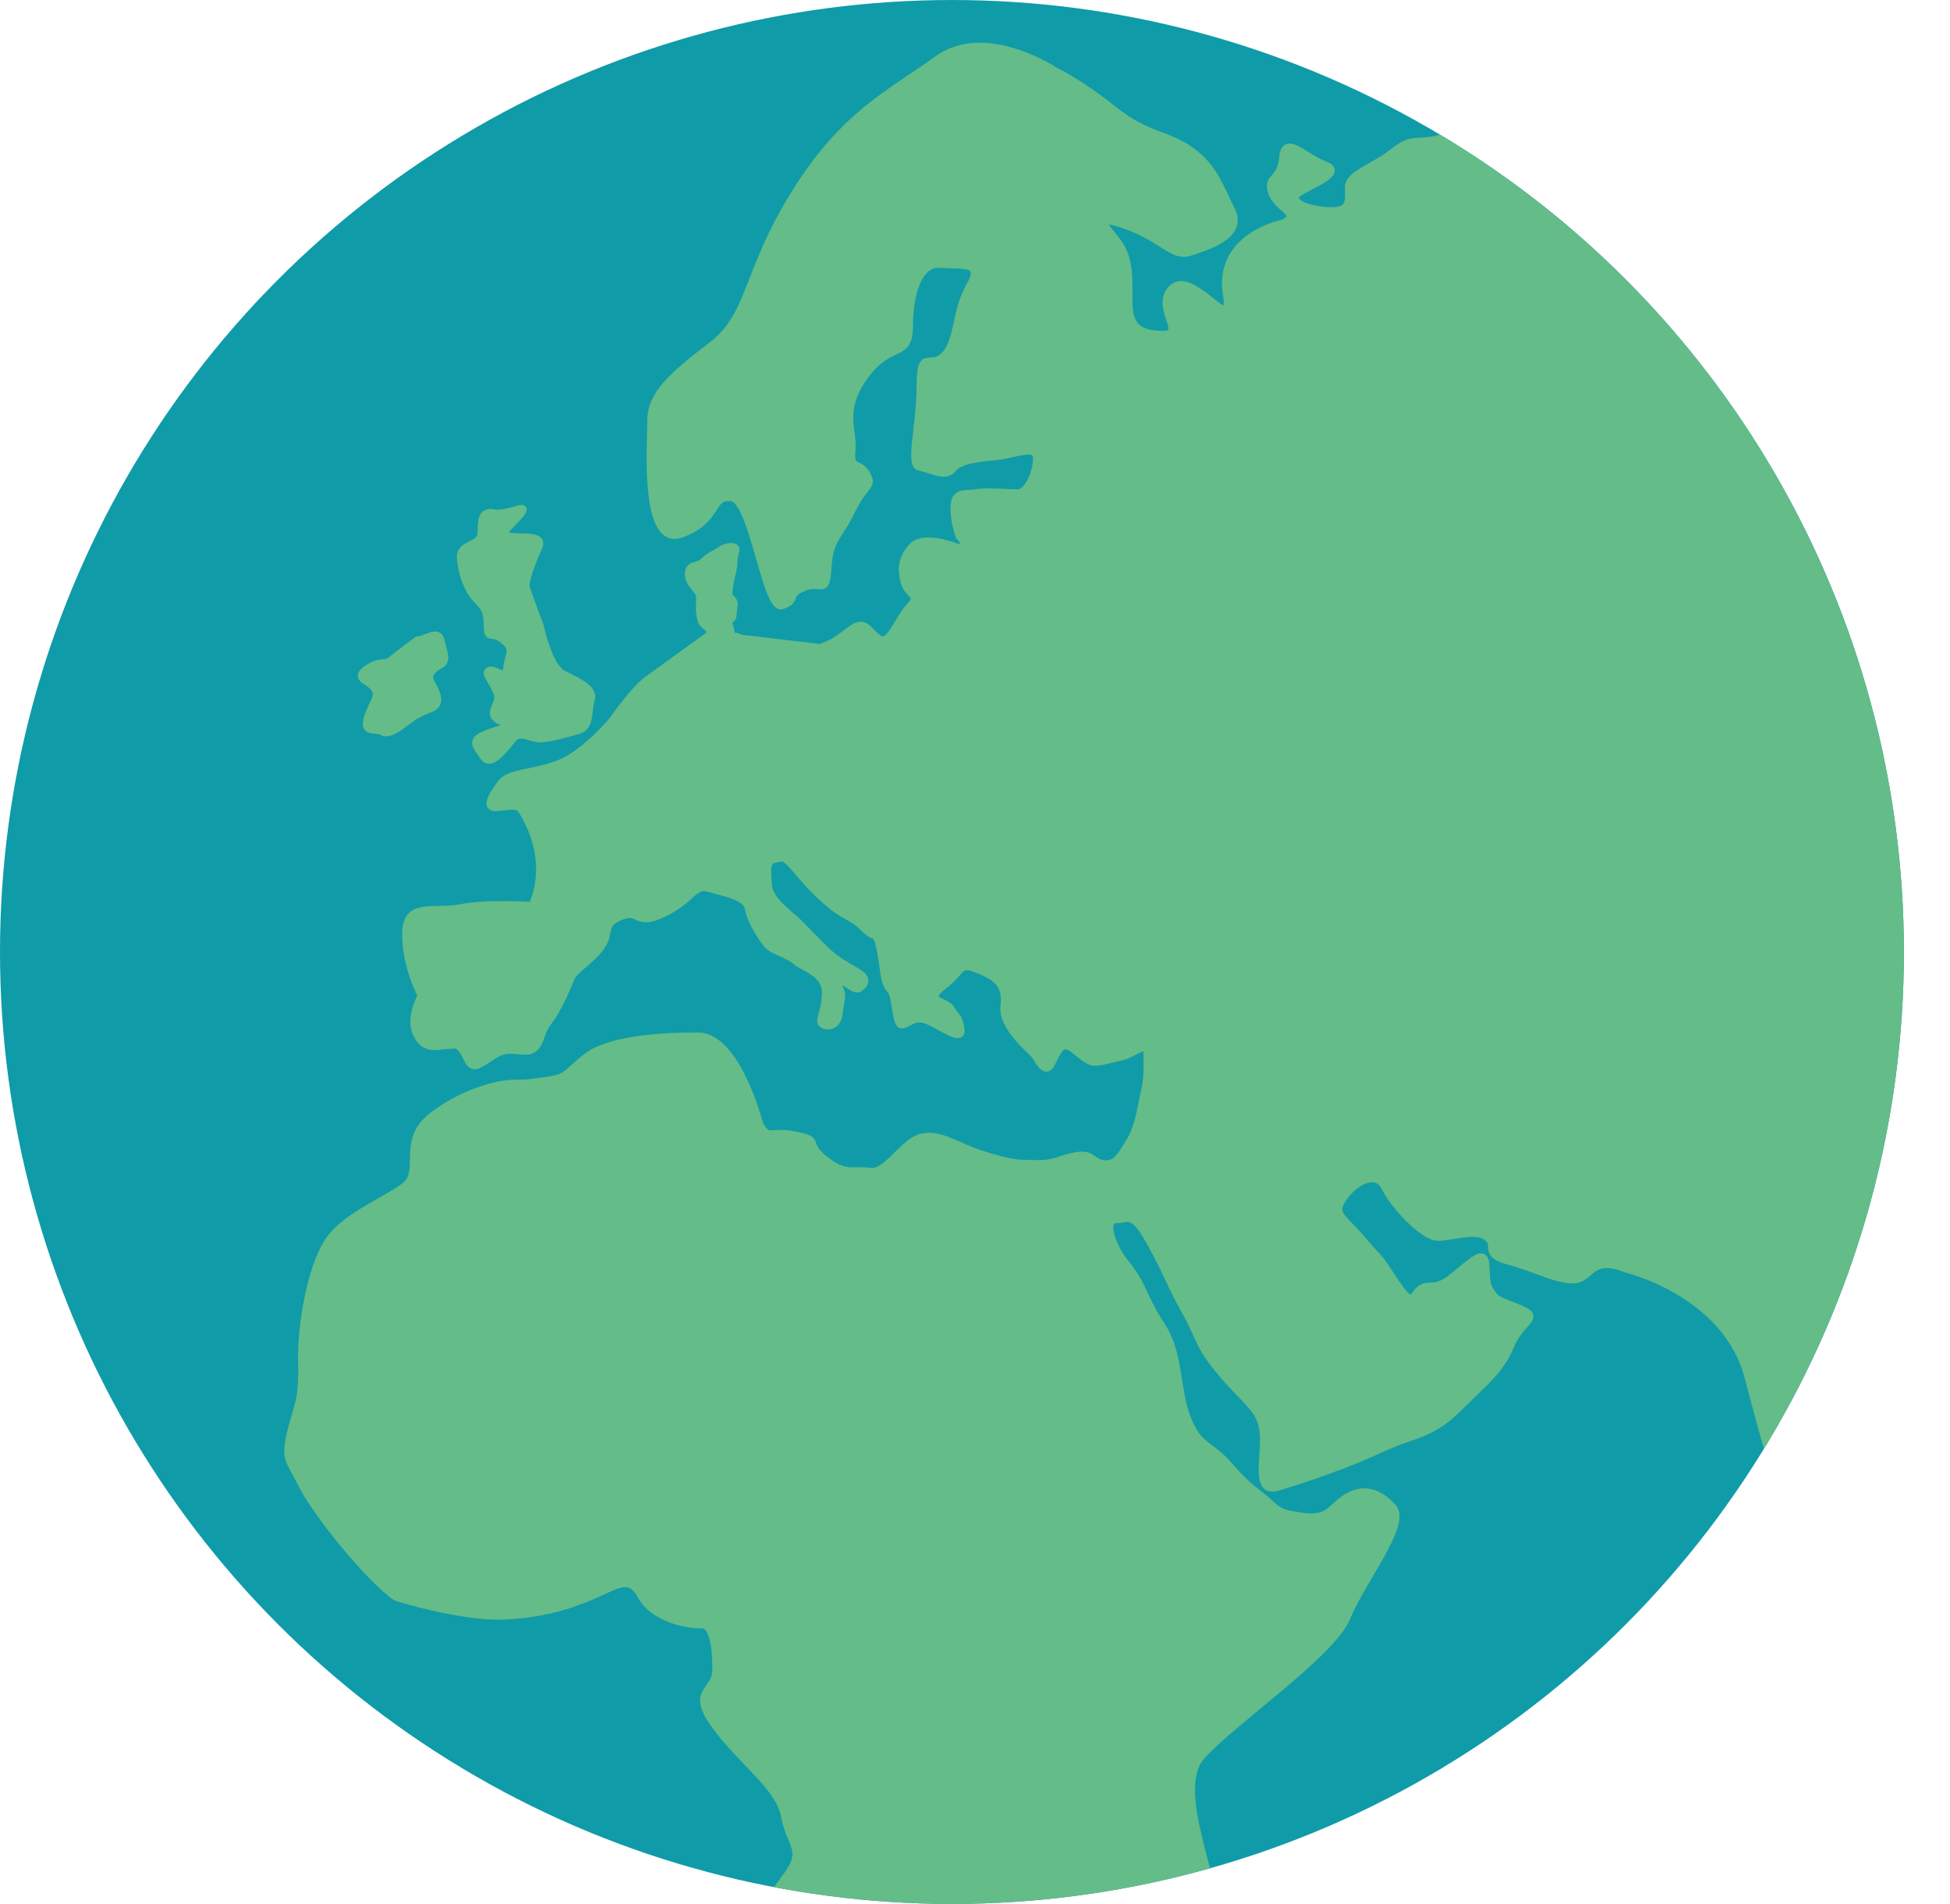 <?xml version="1.0" encoding="utf-8"?>
<!-- Generator: Adobe Illustrator 15.0.2, SVG Export Plug-In . SVG Version: 6.00 Build 0)  -->
<!DOCTYPE svg PUBLIC "-//W3C//DTD SVG 1.1//EN" "http://www.w3.org/Graphics/SVG/1.1/DTD/svg11.dtd">
<svg version="1.1" xmlns="http://www.w3.org/2000/svg" xmlns:xlink="http://www.w3.org/1999/xlink" x="0px" y="0px"
	 width="262.883px" height="256.667px" viewBox="0 0 262.883 256.667" enable-background="new 0 0 262.883 256.667"
	 xml:space="preserve">
<g id="Original" display="none">
	<g display="inline">
		<path fill="#52AF6C" stroke="#52AF6C" stroke-miterlimit="10" d="M-1444.428-137.694c-2.474,2.587-0.75,1.25-4.25-3.5s-2-3-6.5-5
			s-8.75,1.139-13-3.056s-9.5-7.444-12.5-6.944s-3.5-0.352-6.5-0.051s-7.5,5.551-9,2.551s2.75-5.25,6-9s11.5-7.25,7.25-13
			s-3.5-9.25-8-8.5s-5,1.75-6.5-1.25s-2-5-2-5s-2.25-1.75-6.5,0s-4.5,3.25-4.75,6s0.75,4.5-2.75,4.75s-5.25,2.75-9,3.75
			s-3.25-2-9,1.75s-9.25,2.5-10.25,6.5s-1,5-1.25,6.75s1.5,3.75-3.5,3.75s-9.25-3.75-9.25,1.75s3.5,6,1,8.75s-2.75,3.25-5.25,1.5
			s-2.75-6-4.75-1.5s-1.75,6.25-4.25,5s-4.25-1-3.75,1.25s2.25,4.5,1.75,6.25s-2.5,5.25-0.5,7.5s3.25,4.25,2.25,8.25
			s-0.75,9.75-4.5,9s-1.75-1-0.5-5s3-5.25,1.5-9s-1.5-3.25-1.75-7.75s-0.75-4-0.75-7.25s4-7,0.75-9.25s-1.5-2-3.25-2.25
			s-4.5,8-5.75,9.25s-3,1-3,4s1.75,5,2.25,8.25s2.75,8.5,0.75,8s-4.25-4-6.25-4.75s-5.5-1.25-6.75-1.75s-2-2.5-3.5-3
			s-4.75-3-4.5-1.25s0.25,1.5,2,3.75s4.25,4.75,1.5,5s-1.456-0.23-4.75-0.75c-4.75-0.75-10.5,1-10.5,1c-3,0.5-3.25-0.25-5.75,1.75
			s-6,3-6,4.75s0.5,3.5-3,3.25s-5.25-1.5-3.75-2.5s6.25-2.75,3.5-3.75s-5.5-4.25-5.75-1s-2.25,2.5-1.5,4.75s4.25,3,1.5,4.25
			c0,0-8,1.583-7.75,8.5c0.055,1.52,1,4.5-1.25,2.75s-5-4.25-6.5-1.75s2.25,5.75-0.75,5.75s-4.75-0.75-4.75-4.5s0-5.25-1-7.25
			s-5-5,0.25-3.25s6.75,4.5,9,3.75s7.5-2.25,5.75-5.75s-2.5-6-5.75-8.25s-5.75-1.75-10.5-5.5s-8-5.25-8-5.25s-9.5-6.25-16-1.5
			s-12.75,7.5-19.5,18.5s-5.75,16.5-11.25,20.75s-8.25,6.75-8.25,10.25s-1,17.5,4.25,15.5s3.75-5.25,6.75-5s4.75,15.5,7,14.75
			s0.5-1.5,3-2.5s3,1.25,3.25-2.75s1.424-4,3.212-7.75s3.038-3.25,2.038-5s-2.326-0.5-2.038-3.25s-1.712-5.5,1.788-10.25
			s6-2.255,6-6.752s1.25-8.748,4.25-8.498s6-0.5,4,3s-3,5.75-5,7.75s-3.25-1.25-3.25,4.25s0,12.5,1.5,12.75s3.5,1.5,4.5,0.25
			s3.5-1.5,6-1.75s5.5-1.75,5.5,0.25s-1.25,4.75-2.5,4.75s-4.25-0.25-5.75,0s-3-0.25-3,2s0.75,4,0.75,4s1.5,1.25-0.25,1.5
			c0,0-4.583-1.916-6.25-0.083s-1.25,3.583-1.25,3.583c0.25,3.5,2.75,2.554,1,4.527s-2.75,5.473-4.25,4.473s-1.826-2.75-3.788-1.25
			s-2.712,2-4.212,2.5l-11-1.25c-1.25-1-0.75,1.5-1.25-1s-0.333-0.5-0.083-1.25s0.917,0.25,1-1.083s0.334-1.333-0.083-1.917
			s-0.667,0-0.417-1.833s0.583-2.25,0.583-3.5s0.75-1.833-0.25-1.917s-1.667,0.583-2.583,1.083s-1.25,0.416-2.083,1.083
			s-1.167,0.167-1.25,1.5s1.333,2.167,1.5,2.917s-0.167,1.667,0.167,3.167s0.917,0.917,0.583,2.333c0,0-6.583,4.792-8.458,6.167
			s-4.625,5.417-4.625,5.417s-3.625,4.458-7.125,5.958s-7,1.25-8.125,2.75s-2.393,3.45-0.75,3.375c1.26-0.057,3-0.583,3.5,0.333
			c0,0,4.5,6.251,1.5,13.083c0,0-6.014-0.417-9.757,0.333s-7.493-0.917-7.493,3.583s2.167,8.417,2.167,8.417s-1.5,2.75-0.833,4.75
			s2,2.333,3.167,2.167s2.5-0.201,2.5-0.201c1.667,0.867,1.334,3.617,3.167,2.617s2.5-2,4.417-1.917s3.083,0.667,3.917-1.833
			s1-1.333,2.917-5.333s0.417-2.333,3.917-5.5s0.917-4.25,3.833-5.583s2,1.417,6-0.5s4.167-4.083,6.167-3.5s5.25,1.083,5.5,2.75
			s2.167,4.667,2.917,5.25s2.75,1.167,3.667,2s4,1.5,4,4.25s-1.167,3.916-0.333,4.333s2,0.083,2.167-1.5s0.5-2.25,0.25-3
			s-1.083-2-0.167-1.667s2.083,1.667,2.75,1.167s1-1.166,0.167-1.833s-3-1.583-4.583-3.083s-2.417-2.417-3.833-3.833
			s-4.167-3.083-4.333-5.333s-0.25-3.333,0.917-3.5s1.166-0.584,2.833,1.333s1.917,2.334,4.25,4.417s3.667,2.083,5.167,3.667
			s1.667,0.083,2.25,3.083s0.416,4.25,1.333,5.25s0.667,5,1.667,4.833s1.667-1.417,3.667-0.5s4.583,2.833,4.333,1.083
			s-0.667-1.583-1.333-2.75s-3.917-1-1.083-3.167s2-3.333,4.75-2.25s3.917,2.167,3.583,5s3.75,6.083,4.167,6.583
			s1.417,2.833,2.25,1.333s1.333-3.5,3.083-2.083s2.25,1.75,3,1.75s1.75-0.333,3.583-0.75s3.5-2.416,3.5-0.333
			s0.083,3.333-0.333,5.083s-0.75,4.75-1.917,6.667s-1.833,3.417-3.583,3.25s-1.5-1.499-3.833-1.083s-2.667,1.108-5.25,1.096
			s-3.417,0.07-7.417-1.18s-5.583-2.832-8.25-2.416s-4.833,5.082-7.25,4.749s-3.333,0.666-6.25-1.667s-0.25-2.5-3.917-3.25
			s-3.75,0.834-5-1.583c0,0-3.084-11.916-8.417-11.916s-12.28,0.553-15.25,2.916c-2.966,2.36-2.5,2.833-5.583,3.25
			s-1.5,1.251-5,0.417s-2.917-2.167-5-0.917s-2,2.084-3,2.917s1.333-1.25-2.5,2.5s-1.2,7.417-3.517,9.417s-8.317,4.166-10.65,7.833
			s-3.667,11.5-3.5,16.667s-0.667,5.833-1.5,9.5s-0.167,3.501,1.667,7.167s9.167,12.666,12.833,15.166c0,0,9,2.833,15,2.5
			s9.833-2,9.833-2c4.833-1.666,6.833-4.166,8.667-0.833s6.75,4.024,8.25,3.929s2.068,2.904,2.034,6.154s-3.716,2.75,0,7.75
			s8.716,8.25,9.466,12.25s3,4.5,0.25,8.25s-4,5.5-4,9.75c0,4.25,5,12,5.25,17.25s-1,3,1.5,9.25s4.75,5.75,6,9.75
			s1.25,2.5,1.25,6.25s-4.75,5.75,3.25,5s8,3.75,14.5-1.75s10.75-9,12-13.25s-1.25-6.25,3-8.5s5.5,1.5,5-5.75s-7-4-0.5-9.5
			c6.5-5.5,12.25-2.75,12-10.5c-0.25-7.75-6.75-20-2.5-24.75s17.75-14,19.75-19s8.25-12.75,6.25-15s-4.25-2.75-6.5-1.25
			s-2.25,3-6,2.5s-3.25-1-5.5-2.75s-2.5-2-4.75-4.5s-4-2.25-5.5-6.25s-1-8.75-3.5-12.5s-2.5-5.5-4.75-8.25s-3.25-6.25-1.5-6.25
			s2.25-1.25,4.75,3.25s2.75,5.75,4.75,9.25s1.75,4.75,5.25,8.75s5.25,4.75,5.5,8s-1.25,8.25,2,7.25s9.25-3,14-5.25
			s6.75-1.75,10.75-5.75s5.5-5,7-8.5s4.25-3.75,1.25-5s-3.25-1-4.25-2.75s0.5-5.75-2.25-3.75s-3.5,3.5-6,3.5s-1.5,4-4.5-0.5
			s-1.75-2.5-4.5-5.75s-4.25-3.5-2.75-5.75s4.5-4,5.75-1.5s5.25,6.75,7.25,6.75s5.25-1.25,6.75,0s-0.75,2.25,3,3.25
			s6.25,2.5,8.75,2.5s2.25-3.5,7.25-1.5c0,0,13.71,3.206,16.75,14.75c0.7,2.659,3.75,14,4.75,16.25s1.75,2.5,2.5,5.5
			s3.25,3.5,4.25,2.25s5-8,5-9.75s-3.5-3.75,0-5.5s5.75-3.5,7-6.5s5.25-4,6.5-5.75s5.75-2,7-2.5s3-3.25,5-0.25s6.5,5.5,6.25,7.5
			s-0.98,6,0.01,6.25s0.99,0.75,2.74,0s0.25-2,1.75-0.75s3.5,4.75,4,5.75s0.5,4.5,0,6.75s-2.5,3,0.375,6.25s3.375,4.75,3.625,6.25
			s-2.5,3,0,4s5,4.25,6.25,2.75s1.75-3.25,0-6s-4-5-4.5-6s-4,0-3.25-5s-0.25-7.25,1.75-6.75s2.5,2,5.5,3.5s2,4.75,4.25,4.5
			s5-0.25,6.5-3.75s7-5.25,3.25-8.75s-6.5-1.5-5.5-6.75s1.5-9.5,4-8.5s4.75,0.5,9.75-2s8.75-0.75,13-6.5s9.25-14,6-18.5
			s-5.75-4.5-3.5-8s2.75-2.75,3.25-5s0.25-5.25-2-2.75s-3.5,3-4.5,1.25s-5.25,0-1.25-3s6.75-8.75,8-5.75s5.75,2,6.75,3.5
			s-1.25,3.5,0,5.5s1.25,5.75,2.25,7.5s5.25,6.41,6.25,2.705s3.25-7.705,2.5-9.205s-1.5-3-2.75-5.25s-0.25-3,1.75-5.5
			s3.5-4.75,5.25-5.5s3-1.5,4-1s4,2.5,6.25-2.75s6-8.25,6.5-10.25s4.25-5.5,4-9.5s0.023-3.25,0.012-7.5s1.488-4.25-1.012-6
			s2.75-2.25-2.5-1.75s-5.5-0.75-6.5-1s-4,0-1-2.25s10-11.5,12.75-14s-1-2.25,6.25-2.75s9.75-1.25,12.5-1.25s1.25-0.5,4,1
			s5.5,3.5,6,1s-1.25-1.75,0-4.25s4.25-8,7.25-7.75s4,1.5,4,2.5s0.75,3.5,2.25,2s2.25-8.75,5-8.25s5.5,1.75,2.75,4.75
			s-4.25,4.5-5.75,5.5s-4.5,6.5-6.75,9s-5.25,5-5.5,6.75s-0.5,16.25-0.25,18.75s1.25,5.25,3.75,1s1-4.25,3.25-6.5s0.25,0,2.25-2.25
			s2,0.75,3.5-4.5s1.25,0.75,1.5-5.25s0.75-4.75-0.5-7.5s-0.75-5.75,4.25-8s10.75-5.25,11.25-3s-1.25,6.5,2.5,2.75
			s12.75-12.25,14.5-12s4.75,4,4.25,0.5s0-5.5-1-8.25s3.75-7.75,7.5-7s5.75,0.5,6.5,2.25s5,9.25,5.75,3.75s5.75-3.75,6-8.25
			s-3-3.5-8.5-6s-16.75-15.75-22.5-16.5s-7.5-3.75-11-0.25s-3,4-10.75,3s-8.75,4-13.5-3s-0.5-8.5-9.25-8s-10.75-2.25-14.75-5.75
			s-8.25-5.25-11.75-5.25s-4.75-3.5-7.25,0s2,5-3,6.25C-1425.678-141.444-1435.427-147.111-1444.428-137.694z"/>
		
			<path fill="#52AF6C" stroke="#52AF6C" stroke-width="2" stroke-linecap="round" stroke-linejoin="round" stroke-miterlimit="10" d="
			M-1738.095-56.11c0,0,1.167,5.667,3.167,6.667s4.333,2,3.833,3.5s0,3.667-1.667,4.167s-4,1.167-5.333,1.167s-2.667-1.167-3.667,0
			s-3,4-4,2.5s-1.833-2.167,0-3s3.333-0.833,2.833-1.5s-0.667-0.167-1.333-1s0.833-1.905,0.333-3.286s-2-2.881-1-3.047
			s2.167,1.5,2.333-0.333s1.167-2.5-0.5-3.833s-2.167,0.167-2.167-2s-0.502-2.5-1.584-3.667s-1.916-3.333-2.082-5.5
			s2.833-1.5,2.833-3.5s0.166-3,1.833-2.667s4.667-1.459,3.667-0.063s-3.334,2.896-1.667,3.229s4.833-0.333,4,1.5
			s-1.938,4.667-1.719,5.5S-1738.095-56.11-1738.095-56.11z"/>
		<path fill="#52AF6C" stroke="#52AF6C" stroke-miterlimit="10" d="M-1750.762-56.11c1,0,2.834-1.5,3.167,0s1,2.833,0,3.333
			s-1.972,1.333-1.319,2.5s1.639,2.833-0.021,3.5s-1.994,0.833-3.327,1.833s-2.5,1.833-3.333,1.333s-2.667,0.333-2-1.833
			s1.667-2.833,1-4s-2.953-1.333-1.143-2.667s2.476-0.5,3.476-1.333S-1750.762-56.11-1750.762-56.11z"/>
		
			<path fill="#52AF6C" stroke="#52AF6C" stroke-width="3" stroke-linecap="round" stroke-linejoin="round" stroke-miterlimit="10" d="
			M-1769.428-108.277c1.333,1.5,0.5,1.667,2,2.667s3,0.833,2.5,2.667s-2.167,5.167-3.667,5.667s-5.333,4.167-7.333,4.167
			s-2.5-0.167-4-1.167s-1.333,0.5-2.833-1s0-0.667-0.667-2.667s-0.667-1-2.167-2s-1.333-1.667,0-1.667s2.667,0.833,2-0.833
			s-0.833-2.167-2.333-2s-0.667,1.667-1.5,0.167s-2-1.5,0-2.833s3-3.167,4-1.167s2,3.5,3.5,2.667s3.167-0.333,4.5-1.333
			s2.124-0.166,3.146-0.333S-1769.428-108.277-1769.428-108.277z"/>
		
			<path fill="#52AF6C" stroke="#52AF6C" stroke-width="2" stroke-linecap="round" stroke-linejoin="round" stroke-miterlimit="10" d="
			M-1780.928-198.694c-0.25,1-2.75,2.694,0,7.472s7.494,6.528,4.247,10.528s-2.935,3.5-2.216,7.5s7.713,1.25,2.216,7.25
			s-0.307,10-5.527,12.75s-6.22,1.5-3.97,7s4.25,10.5,2.75,11.25s-2.959,0.5-5.104,6s-5.396,8.5-9.896,9.75s-5-0.75-8,1.75
			s-1.75,7.5-5.25,9.75s-7,1.75-9.5,3.75s-2.5,1.5-3,6.5s-4.5,5-4.75,10.25s2.5,8.75-1.5,9.25s-6.25,1.25-8-2s-1.25-1.25-5.5-7.75
			s-2-1.75-4.5-10s-5.5-10-3.5-15.75s6.25-10.25,5.25-13.75s1-11-4-14.75s-6.5-1-6.5-8.25s-4-21.25-7-23.5s-1.5-3-10.75-3.25
			s-10.75,1.5-13-2.25s-4.25-3.5-3.5-5s6.25,0,5-4s-12.25-9.5-10.25-10.5S-1780.928-198.694-1780.928-198.694z"/>
		
			<path fill="#52AF6C" stroke="#52AF6C" stroke-width="2" stroke-linecap="round" stroke-linejoin="round" stroke-miterlimit="10" d="
			M-2007.928-127.444c0,0,15.5,8.5,24.5,9s6.5-2.5,14,0s11,8.5,16,3.5s12,3.5,9-8.5s-6.056-18.746,0.722-14.873
			s4.778,10.337,8.278,12.105s3.5-1.232,6,5.768s-1.5-11.536,6.5-5.768s12,9.63,8,13.199s-12.833,16.069-18.833,19.902
			s-13.333,14.96-8.333,21.063s9,6.77,14.667,10.437s9-0.175,9.667,6.746s4.666,13.887,6.333,11.404s-1-4.816,1.333-8.816
			s3.667,2.333,4.667-6.333s1.667-7.667,0-12s0.667-3.437-0.333-6.885s0,1.218-1-3.448s-4-6,0.667-6s5.015-2.666,9.174-0.333
			s7.492,2.666,7.492,5.333s1.333,10.127,2,9.897s1.334,1.563,3.667,0s2-7,4.667-5.449s5,11.886,7.333,14.219s6,7.158,8,8.412
			s9,4.254,7,8.921s-2.622,6.667,0.355,9.667s7.312,2,3.645,5s-3.667,5.333-8,3s-7.667-0.667-6-4s5-7.667,2.333-8
			s-2.667,3.522-6,2.594s-5-1.072-8,0s-7.667,0.739-5.667,2.406s3.667,1.666,5,5.333s5.333,5.667,1.333,7s1-1.333-4,1.333
			s-7,4.333-8.333,5.667s0,5.832-4.667,7.25s-6.667,3.084-6.667,6.084s4.667,3.667-0.667,7.667s-6.667,5.333-9,9
			s-2.333-1.333-2.333,3.667s1.667,7.334,1.333,9.667s-1.667,7.333-2.667,5.333s-3-3.001-3-5.667s2.333-3.333,0-4.333
			s-3.334-1.999-7.667-2.333s-6.667-2-8,0.333s-0.333,3.333-3.333,2.333s-2.334-2.334-5.667-1s-5-0.333-6.333,3.667
			s-1,4.257-1.333,7.462s0,8.205,1.333,9.538s8.666,9.001,10.333,5.667s1.333-5,4-5.667s9.667-4,8,0s-6.096,5.999-3.214,8.333
			s5.881,2,6.881,3s3,1.667,3,2.667s-0.667,11.666,3.333,12.333s5-1.334,6.333,0s4,3.666,6,2s4.349-4.667,7.174-6
			s12.159,2.668,14.826,2.334s10.667,0.666,13,2.333s9.667,5.999,11.667,6.333s9.667,12.334,13,13.667s15.667,6.334,19.667,7.667
			s3.667,0.666,6,2.666s4.667,0.334,6,2.667s2,6.001,0,7.667s-5.333,5-7,10.333s-0.334,4.333-1.667,8.333
			c-1.333,4-1,10-4.667,11.667c-3.667,1.668-5.333,1.002-8,2.668s-5-0.668-6,4.666s-1,5-2.667,8.334
			c-1.667,3.332-4.334,12.666-9.667,14.332c-5.333,1.668-5-2.332-7,0c-2,2.334,0,7-3.333,9.334s-4.333,1.334-7.333,4.334
			s-1.333,8-4.333,7s-2-4.74-3.667,0.129c-1.667,4.871-4.333,5.869-4,10.537c0.333,4.666,5,2.666,1.667,7s-8,6.668-7.333,12.334
			s7,14,7.333,15s-3.333,4-8,2.332c-4.667-1.666-7.333-3.332-8.667-8.332s-3-6.002-2.667-13.334c0.333-7.334,3-19,2.333-22
			s-2.333-5-1.333-12s7-12.666,6.333-18.666s-3-3.666-0.667-13s6.667-13.668,2.667-17.668s-8.333-4.667-11.667-9.667
			s-2.667-7.333-5.667-12.333s-5.333-5.001-6.333-7.667s2.333-4.333,1.667-8.333s-0.571-7,2.714-10s4.952-2.999,3.286-7.333
			s-2.238-4.334-3.286-5.334s0.62,0.667-4.047-0.333s-3.667-1.333-7.333-3.333s1.333,1.667-5-4s-11-9.666-16.333-11
			s-2.667,2-7.667-0.667s-9-4.666-11.667-6.333s-7,0-7-3.667s-1.333-7.667-5.333-10.333s-4.667-3-6.333-6s-2.667-5.999-4-7.666
			s-2.333-4.334-3.333-2.334s-1,2.001,0.333,5.334s2.334,7,3.667,8s5,4.666,4.667,5.666s-3.333,6.295-4.667-0.666
			s-2.667-6.667-4-8.667s-2-3.666-3.333-6.333s-2-6-3.333-7.667s-2.333,0.667-7.333-5c-5-5.667-4.667-8.333-6.167-10.667
			s0-124.333,0-124.333V-127.444z"/>
		
			<path fill="#52AF6C" stroke="#52AF6C" stroke-width="2" stroke-linecap="round" stroke-linejoin="round" stroke-miterlimit="10" d="
			M-2008.595-139.411c1.5,1.136,8.167,3.197,7.833,0s-1.309-7.198,0.012-8.531s4.988-2.667,6.988-5s7.333-7.667,2.333-7.667
			s-5.421,2.333-7.544,0s-6.79-3-6.79-3s-2.334-2.667-2.833,0S-2008.595-139.411-2008.595-139.411z"/>
		
			<path fill="#52AF6C" stroke="#52AF6C" stroke-width="2" stroke-linecap="round" stroke-linejoin="round" stroke-miterlimit="10" d="
			M-1960.094-129.275c-1-4-3.667-4.75-5-9.042s-1.667-5.625-2.333-7.958s5.667-1.613,0-4.973s-3,1.306-7,2.306s-0.667,0-5.667-0.333
			s-5.333,1.333-6.333-0.333s0.333-5.946-4.333-1.64s-8,8.136-5.333,10.055s11.333-2.604,11,3.491s-1.175,6.428-4.254,6.428
			s-4.746-3-4.746,0s5,7.667,7,8s8.333,1,11,0s4.333-0.276,7.667,0.528s8.667,0.805,8.333-1.862S-1960.094-129.275-1960.094-129.275
			z"/>
		
			<path fill="#52AF6C" stroke="#52AF6C" stroke-width="2" stroke-linecap="round" stroke-linejoin="round" stroke-miterlimit="10" d="
			M-1951.094-156.275c-2.333-1-2.667-2-6,0s-1.97,2.333-2.985,6.667s0.318,4.333,2.318,6.333s2,1.495,4.667,5.581
			s-0.667-1.581,2-4.248s6.333,0.528,3.667-4.902S-1951.094-156.275-1951.094-156.275z"/>
		
			<path fill="#52AF6C" stroke="#52AF6C" stroke-width="2" stroke-linecap="round" stroke-linejoin="round" stroke-miterlimit="10" d="
			M-1923.761-157.429c-4,0.821-6.333,0.875-7.667,6.181s-0.667,9.034,0,11.837s0.896,5.802,3.448,6.469s2.885,1.667,9.885,2.667
			s0.762-5,8.047,0s18.619,10.333,15.286,16.667s-1,10-5.667,10s-9-2.055-7,2.473s2.333,5.194,6.333,4.527s10.666,9,14.333,9.333
			s8.333,3.333,6-2s5.587-3.333,0.627-9s-6.294-9.667-1.627-7.667s9,6.667,9.333,0.333s-4-6.333-5-9.333s-5,2.662-6.667-7.335
			s-6.652-10.937-12.826-17.134s-4.507-4.197-9.507-8.864s-7-9.34-11.333-4.837s-3.666,9.17-4.333,10.503s-3.667-0.472-4-4.236
			S-1923.761-157.429-1923.761-157.429z"/>
		
			<path fill="#52AF6C" stroke="#52AF6C" stroke-width="2" stroke-linecap="round" stroke-linejoin="round" stroke-miterlimit="10" d="
			M-1921.761-101.136c0,0-8.667,3.857-3.667,8.025s5,1.169,9,1.835s8.667-1.767,4.667-4.717s-3.692-5.144-6.846-5.144
			S-1921.761-101.136-1921.761-101.136z"/>
		
			<path fill="#52AF6C" stroke="#52AF6C" stroke-width="2" stroke-linecap="round" stroke-linejoin="round" stroke-miterlimit="10" d="
			M-1944.428-158.942c4.667-1,9-2,9.333,0s4,2.993,0,5.83s-2.667,6.365-5,6.268s-2.667,3.764-4.333,0
			S-1944.428-158.942-1944.428-158.942z"/>
		
			<path fill="#52AF6C" stroke="#52AF6C" stroke-width="4" stroke-linecap="round" stroke-linejoin="round" stroke-miterlimit="10" d="
			M-1902.304-199.138c0,0-0.124,2.863-2.124,5.53s-2.667,0.333-3.333,6.333s8.057,11-2.472,10.333s-6.302,3.119-16.749,0.06
			s-15.446-5.726-9.113-8.393s15-6,12-9.333s0.333-4.53,0.333-4.53H-1902.304z"/>
		
			<path fill="#52AF6C" stroke="#52AF6C" stroke-width="2" stroke-linecap="round" stroke-linejoin="round" stroke-miterlimit="10" d="
			M-1918.607-172.942c1.513-0.333,8.236-0.667,8.375,3.333s2.486,4.296-4.188,4.815s-7.341-0.852-11.007,0s-4.667,1.391-9,0.121
			s-3.886,0.569-4.776-3.85s-2.89-7.085-3.89-8.752s-4-5.667,0-3.333s6.46,7.31,10.896,7.988S-1918.607-172.942-1918.607-172.942z"
			/>
		
			<path fill="#52AF6C" stroke="#52AF6C" stroke-width="2" stroke-linecap="round" stroke-linejoin="round" stroke-miterlimit="10" d="
			M-1951.428-177.608c-1.333-1.333-1.667-5.426-4.667-3.713s-2,0.921-6.333,1.65s-8-0.398-2.667,3.999s8,2.04,8,3.052
			s2.594,4.678,3.63,4.678s1.036,3.333,2.036,0S-1951.428-177.608-1951.428-177.608z"/>
		
			<path fill="#52AF6C" stroke="#52AF6C" stroke-width="2" stroke-linecap="round" stroke-linejoin="round" stroke-miterlimit="10" d="
			M-1971.761-175.672c-3.667-3.603-2.333-6.854-5-6.062s-0.933,2.126-1.8,4.459s0.8,3.022-3.2,3.178s-6.175-0.868-7.587,1.477
			s-4.587,3.011,0,3.678s8.254-2.667,6.254,0s-6,4.712-0.667,5.023s5.667-0.393,8-0.875s7.667-3.814,6-6.481
			S-1971.761-175.672-1971.761-175.672z"/>
		<path fill="#52AF6C" stroke="#52AF6C" stroke-miterlimit="10" d="M-1168.428-117.944c-1.5-1.5-5.5-7.176-10-3.838
			s-8,9.838-12.5,3.838s-3-8.5-10.5-8.5s-1.5-0.5-10.5,0s-9,0.556-16.5-0.222s1-0.222-11,0s-13-0.778-18.5-2.778s-5-3-11.5-4.5
			s-10.5-4.631-17-2.315s-14,5.122-15,9.969s-6.5,6.244,0,10.795s11,6.551,8,8.551s-6.5,2.616-7.5,5.808s7.5,3.859,6,8.025
			s-5-3.214-3,6.976s3.5,24.19,12,22.69s8.5-5.206,10-8.603s-10.5-4,5-5.449s21.5,1.846,26,5.449s26.5,20.603,28,26.103
			s5,20.319,4,26.66s-4,9.34,2.5,20.34s7.5,8.5,15,19s12.5,16.5,12.5,14.5s-4.5-14.5-4.5-14.5s8.5,9,10.5,11s8.5,12.5,8.5,12.5
			V-117.944z"/>
		<path fill="#52AF6C" stroke="#52AF6C" stroke-miterlimit="10" d="M-1168.428-139.411c0,0,1.5-11.369-2.5-13.701
			s-4.5,1.267-10,0.467s0,6.268-10.5-1.266s-7.5-7.839-15-6.187s-11,0.716-9,9.935s-1.5,14.284,5.5,10.751s-1-9.533,7-3.533
			s6-0.5,8,6s4.5,7.5,6.5,10s-6,9.833,4,4.667s10-6.167,13-7.167S-1168.428-139.411-1168.428-139.411z"/>
		<path fill="#52AF6C" stroke="#52AF6C" stroke-miterlimit="10" d="M-1395.428,161.557c0,0-1,22-10.5,21.5s-14,3.5-17-2
			s-4.5-9.5-6.5-11s-0.5,3-6.5-1s1-10-9-7.5s-12.5,5.5-17,7s-3,3.85-10.5,3.924c-7.5,0.076-7.5,5.076-8-2.424s3-9.5,0-15.5
			s-5.1-9-0.05-14s13.55-1.5,15.05-7.5c1.5-6,1-5.5,6.5-9s7,5.5,10.5,0c3.5-5.5,6-12.5,12-7.5s4.5,0,6,5s1.5,8.5,5.5,5.5
			c4-3,2-15.926,4.5-12.213s7,8.213,9.5,13.213c2.5,5,13.5,12.5,15.5,18.5S-1395.428,161.557-1395.428,161.557z"/>
		<path fill="#52AF6C" stroke="#52AF6C" stroke-miterlimit="10" d="M-1443.761,92.056c0,0,2.459,0.333,4.729,2s4.27,4,5.604,2.667
			s1.001-4.604,5.334-2.136s6.666,2.803,9.333,4.136s5,0.999,6,3.333s4.666,4.986,6.333,6.993s4.666,8.253,0,5.13
			s-5.333-4.137-9.333-5.13s-5.172,1.993-8.086,0s-2.247,2.007-2.914-1.993s-0.667-5.334-5-6s-6.541-1.667-7.271-3
			s-4.729-0.666-4.729-3.333S-1443.761,92.056-1443.761,92.056z"/>
		<path fill="#52AF6C" stroke="#52AF6C" stroke-miterlimit="10" d="M-1473.094,77.056c-4,0-6.334,1-7.667,3s-3.999,4-6.333,4.667
			s-5.334,0.334-5.334,3.667s-0.666,5.332,2.334,6.666s8.666,2.334,10.666,2.334s2.334-2.001,4.334-5.334s3.334-2.334,2-6
			s-2-4.332-1-6.666S-1473.094,77.056-1473.094,77.056z"/>
		<path fill="#52AF6C" stroke="#52AF6C" stroke-miterlimit="10" d="M-1522.261,79.057c0,0,1.668-0.834,3.334,0.833
			s4.333,3.166,5.333,4.333s3.5,1.666,5.5,3s2.167,2.834,4.167,5.667s5.834,2.167,5.5,4.5s0.833,6.647-1.667,6.157
			s-4.499-1.158-5.833-2.824s-4.501-4.499-5.334-6.166s-1.333-3-4.333-5.667s-3.166-3.666-5.833-5.833
			S-1522.261,79.057-1522.261,79.057z"/>
		<path fill="#52AF6C" stroke="#52AF6C" stroke-miterlimit="10" d="M-1495.427,103.585c0.5,0.472,6,2.304,6.5,2.138
			s3.974-0.166,5.403,0.834s6.263,2.666,3.263,2.833s-4,0.333-6,0s-2-1.167-4.5-1.167s-5.332,0.001-6.166-0.666s0-1.333,0-2
			S-1495.427,103.585-1495.427,103.585z"/>
		<path fill="#52AF6C" stroke="#52AF6C" stroke-miterlimit="10" d="M-1453.427,109.583c-0.5-0.192-3.668-0.475-4.334,0
			s-3.166,1.142-3.333,2.142s-1.167,3.244,0,2.455s1.833-2.236,2.333-2.346s2,0.776,2.667,0S-1453.427,109.583-1453.427,109.583z"/>
		<path fill="#52AF6C" stroke="#52AF6C" stroke-miterlimit="10" d="M-1466.094,49.057c-0.833,0-1.667,3-2.167,4.5s-1,0.834,0,2.667
			s2.5,3,3.167,2.5s-0.166-2.333,0.667-3.5s1.832-3.001,1.166-4.334S-1466.094,49.057-1466.094,49.057z"/>
		<path fill="#52AF6C" stroke="#52AF6C" stroke-miterlimit="10" d="M-1455.761,69.724c-2.333,0.5-1.832,1.499-3.166,1.666
			s-0.782-1-2.725,0s-1.841,2.501-1.392,2.334s1.449-0.641,1.949,0.013s1.166,2.818,2.333,3.319s3.833-0.665,3-2.332
			s2-1.668,1-3.334S-1455.761,69.724-1455.761,69.724z"/>
		<path fill="#52AF6C" stroke="#52AF6C" stroke-miterlimit="10" d="M-1466.927,93.224c1.5,0,0.999-1.669,2.666-1.168
			s3.719-0.26,2.609,0.537s-2.352,1.63-2.48,2.297s2.923,1.834,2.48,3.667s-1.019,2.667-2.48,2.5s-0.822-4.001-1.809-3.667
			s-2.153-1.667-2.153,0s0.167,2.541,0,3.688s-1.166,2.48-1.833,1.646s-0.667-1.334-0.667-3.167s0.833-1.666,0-2.833
			s0.167-1.5,0-2.667s1.845-3.347,1.756-2.84S-1466.927,93.224-1466.927,93.224z"/>
		<path fill="#52AF6C" stroke="#52AF6C" stroke-miterlimit="10" d="M-1349.928,194.223c0.167-1.166,2.834-2,0.667-3.166
			c-2.167-1.168-2.667-1.668-3.667-1c-1,0.666-0.833,1.332-2,3c-1.167,1.666-1.999,1.834-3.333,3.166
			c-1.334,1.334-0.334,1.168-3.334,3.5c-3,2.334-3.834,2.5-4,4s3.001,3,4.334,3.166c1.333,0.168,3.671,0.502,4.252-1.166
			c0.581-1.666,2.081-4,2.081-5.5s0.166-2.166,1.833-3S-1349.928,194.223-1349.928,194.223z"/>
		<path fill="#52AF6C" stroke="#52AF6C" stroke-miterlimit="10" d="M-1342.928,180.389c-1.333-0.832-2.333-3-2.833-3.5
			s-1.644-1.947-2.655-3.057s-2.845-1.223-2.012,0c0.833,1.225,1.856,3.557,2.012,4.225c0.155,0.666,2.777,2.832,1.633,3.832
			s-0.788,1.547-1.633,2.107s-1.345,1.227-1.012,1.727s4,0.332,4,1.666s-1.333,1.402-0.333,2.369c1,0.965,2.5,2.033,2.833,0
			c0.333-2.035-1.833-2.369,0-3.701c1.833-1.334,2.833-1.668,2.833-3c0-1.334,0.834-0.738-0.833-1.119
			S-1342.928,180.389-1342.928,180.389z"/>
	</g>
</g>
<g id="Himmel">
	<path display="none" fill="#52AF6C" stroke="#52AF6C" stroke-miterlimit="10" d="M-933.2,72.334"/>
</g>
<g id="Jordglob_1_">
	<circle fill="#109BA8" cx="128.333" cy="128.334" r="128.333"/>
	<path display="none" fill="#156EA0" d="M81.112,256.667c-70.877,0-128.333-57.457-128.333-128.333
		C-47.221,57.457,10.235,0,81.112,0V256.667z"/>
	<g>
		<defs>
			<circle id="SVGID_1_" cx="128.333" cy="128.334" r="128.333"/>
		</defs>
		<clipPath id="SVGID_2_">
			<use xlink:href="#SVGID_1_"  overflow="visible"/>
		</clipPath>
		
			<path clip-path="url(#SVGID_2_)" fill="#6CD39D" stroke="#6CD39D" stroke-linecap="round" stroke-linejoin="round" stroke-miterlimit="10" d="
			M92.089,89.389"/>
		
			<path clip-path="url(#SVGID_2_)" fill="#64BC88" stroke="#64BC88" stroke-linecap="round" stroke-linejoin="round" stroke-miterlimit="10" d="
			M72.777,84.294c0,0,1.15,5.587,3.123,6.573c1.972,0.986,4.273,1.973,3.78,3.453c-0.493,1.479,0,3.616-1.644,4.108
			c-1.644,0.493-3.944,1.151-5.259,1.151c-1.315,0-2.63-1.15-3.616,0c-0.987,1.15-2.958,3.944-3.945,2.466
			c-0.986-1.479-1.808-2.137,0-2.958c1.808-0.823,3.288-0.822,2.794-1.48c-0.493-0.657-0.657-0.164-1.315-0.985
			c-0.657-0.822,0.822-1.879,0.329-3.241c-0.493-1.362-1.973-2.841-0.986-3.005c0.986-0.165,2.137,1.478,2.302-0.329
			c0.164-1.808,1.15-2.465-0.494-3.78c-1.644-1.315-2.137,0.165-2.137-1.972s-0.495-2.466-1.562-3.617
			c-1.067-1.15-1.889-3.287-2.053-5.424c-0.165-2.136,2.794-1.479,2.794-3.451s0.163-2.959,1.807-2.63
			c1.645,0.329,4.602-1.439,3.616-0.062c-0.986,1.377-3.287,2.856-1.644,3.185s4.766-0.329,3.944,1.479
			c-0.821,1.808-1.91,4.602-1.695,5.423C71.133,80.021,72.777,84.294,72.777,84.294z"/>
		
			<path clip-path="url(#SVGID_2_)" fill="#64BC88" stroke="#64BC88" stroke-linecap="round" stroke-linejoin="round" stroke-miterlimit="10" d="
			M56.285,86.294c0.986,0,2.795-1.479,3.124,0c0.328,1.479,0.986,2.793,0,3.287c-0.987,0.493-1.944,1.314-1.302,2.466
			c0.644,1.15,1.616,2.793-0.021,3.45c-1.636,0.659-1.966,0.823-3.281,1.809c-1.314,0.985-2.464,1.807-3.286,1.315
			c-0.822-0.494-2.629,0.328-1.973-1.809c0.658-2.136,1.644-2.794,0.986-3.945c-0.658-1.15-2.912-1.314-1.126-2.629
			c1.784-1.315,2.441-0.493,3.428-1.315C53.82,88.102,56.285,86.294,56.285,86.294z"/>
		
			<path display="none" clip-path="url(#SVGID_2_)" fill="#6CD39D" stroke="#6CD39D" stroke-linecap="round" stroke-linejoin="round" stroke-miterlimit="10" d="
			M41.878,32.851c1.315,1.479,0.493,1.644,1.972,2.63c1.479,0.986,2.959,0.821,2.465,2.63c-0.493,1.808-2.136,5.095-3.615,5.588
			c-1.479,0.493-5.26,4.109-7.232,4.109c-1.972,0-2.465-0.164-3.944-1.15c-1.479-0.987-1.315,0.492-2.794-0.987
			c-1.479-1.479,0-0.657-0.658-2.63c-0.658-1.972-0.658-0.985-2.136-1.972c-1.479-0.986-1.314-1.644,0-1.644
			c1.315,0,2.63,0.822,1.972-0.822c-0.657-1.643-0.821-2.137-2.301-1.972c-1.479,0.164-0.658,1.644-1.479,0.164
			c-0.821-1.479-1.972-1.479,0-2.794s2.959-3.123,3.944-1.15c0.986,1.973,1.972,3.452,3.452,2.63
			c1.479-0.822,3.123-0.329,4.438-1.315c1.315-0.986,2.095-0.164,3.102-0.328C40.071,33.672,41.878,32.851,41.878,32.851z"/>
		
			<path clip-path="url(#SVGID_2_)" fill="#6CD39D" stroke="#6CD39D" stroke-linecap="round" stroke-linejoin="round" stroke-miterlimit="10" d="
			M30.538-56.312c-0.247,0.986-2.711,2.657,0,7.368c2.712,4.711,7.39,6.438,4.188,10.382c-3.202,3.944-2.894,3.452-2.185,7.396
			s7.606,1.232,2.185,7.149c-5.42,5.917-0.301,9.862-5.45,12.573c-5.148,2.712-6.134,1.48-3.915,6.903
			c2.218,5.424,4.19,10.354,2.711,11.094c-1.479,0.74-2.917,0.493-5.033,5.917c-2.116,5.424-5.321,8.382-9.759,9.615
			c-4.437,1.232-4.931-0.74-7.889,1.725c-2.958,2.465-1.726,7.396-5.178,9.615c-3.451,2.219-6.903,1.727-9.368,3.699
			s-2.465,1.479-2.958,6.41c-0.493,4.93-4.438,4.93-4.684,10.107c-0.247,5.177,2.465,8.628-1.479,9.122
			c-3.945,0.493-6.164,1.232-7.889-1.973c-1.726-3.205-1.233-1.232-5.424-7.642s-1.972-1.726-4.438-9.861
			c-2.465-8.136-5.423-9.862-3.452-15.532c1.973-5.67,6.164-10.107,5.178-13.559c-0.987-3.452,0.986-10.848-3.945-14.545
			c-4.931-3.698-6.41-0.986-6.41-8.136c0-7.15-3.944-20.956-6.903-23.174c-2.958-2.219-1.479-2.958-10.601-3.205
			c-9.122-0.246-10.601,1.479-12.82-2.219s-4.191-3.452-3.452-4.931c0.739-1.479,6.163,0,4.931-3.945
			c-1.233-3.944-12.081-9.368-10.107-10.354C-81.636-57.299,30.538-56.312,30.538-56.312z"/>
		
			<path clip-path="url(#SVGID_2_)" fill="#6CD39D" stroke="#6CD39D" stroke-linecap="round" stroke-linejoin="round" stroke-miterlimit="10" d="
			M-193.316,13.95c0,0,15.286,8.382,24.161,8.875c8.875,0.493,6.41-2.466,13.806,0c7.397,2.465,10.848,8.382,15.778,3.451
			c4.931-4.93,11.834,3.452,8.875-8.382c-2.958-11.834-5.972-18.486,0.713-14.667c6.684,3.819,4.711,10.193,8.163,11.937
			c3.452,1.744,3.452-1.214,5.917,5.688c2.466,6.903-1.479-11.376,6.41-5.688c7.889,5.688,11.834,9.497,7.889,13.017
			c-3.944,3.52-12.655,15.846-18.572,19.626c-5.917,3.78-13.149,14.753-8.217,20.771c4.93,6.02,8.875,6.676,14.462,10.293
			c5.589,3.615,8.876-0.174,9.533,6.651c0.657,6.825,4.601,13.694,6.245,11.246c1.644-2.448-0.986-4.75,1.315-8.694
			c2.301-3.944,3.616,2.302,4.602-6.245c0.986-8.546,1.643-7.56,0-11.833c-1.644-4.273,0.657-3.389-0.329-6.79
			c-0.986-3.401,0,1.201-0.986-3.401c-0.986-4.602-3.944-5.917,0.657-5.917c4.601,0,4.945-2.629,9.047-0.329
			c4.102,2.3,7.389,2.629,7.389,5.259s1.314,9.986,1.972,9.759c0.658-0.226,1.315,1.542,3.616,0
			c2.301-1.541,1.973-6.903,4.602-5.373c2.629,1.53,4.931,11.721,7.232,14.021c2.301,2.3,5.917,7.059,7.889,8.295
			c1.972,1.236,8.875,4.195,6.903,8.798c-1.973,4.601-2.586,6.574,0.351,9.532c2.937,2.959,7.209,1.973,3.594,4.931
			c-3.616,2.958-3.616,5.26-7.889,2.958c-4.273-2.301-7.56-0.657-5.917-3.945c1.644-3.287,4.93-7.561,2.3-7.889
			c-2.629-0.329-2.63,3.474-5.917,2.558c-3.287-0.915-4.931-1.057-7.889,0c-2.958,1.058-7.56,0.73-5.588,2.373
			c1.972,1.644,3.616,1.643,4.931,5.259c1.315,3.616,5.259,5.587,1.315,6.903c-3.945,1.315,0.985-1.315-3.945,1.315
			c-4.931,2.629-6.903,4.274-8.218,5.587c-1.315,1.315,0,5.752-4.602,7.148c-4.603,1.398-6.575,3.042-6.575,5.999
			c0,2.96,4.603,3.617-0.657,7.561c-5.26,3.945-6.574,5.258-8.875,8.877c-2.301,3.614-2.301-1.315-2.301,3.614
			c0,4.932,1.644,7.235,1.315,9.535c-0.33,2.299-1.644,7.231-2.629,5.259c-0.987-1.974-2.959-2.96-2.959-5.589s2.301-3.288,0-4.273
			c-2.301-0.986-3.288-1.972-7.561-2.301c-4.272-0.328-6.575-1.973-7.889,0.329c-1.314,2.301-0.328,3.286-3.287,2.301
			c-2.958-0.986-2.302-2.304-5.588-0.986c-3.287,1.313-4.93-0.329-6.245,3.614c-1.314,3.945-0.986,4.2-1.314,7.359
			c-0.33,3.161,0,8.091,1.314,9.407c1.315,1.313,8.545,8.874,10.19,5.589c1.643-3.288,1.314-4.932,3.944-5.589
			c2.63-0.659,9.532-3.945,7.889,0c-1.644,3.943-6.012,5.915-3.169,8.217c2.841,2.301,5.799,1.974,6.786,2.958
			c0.986,0.987,2.958,1.645,2.958,2.629c0,0.986-0.658,11.505,3.287,12.165c3.944,0.656,4.931-1.318,6.246,0
			c1.315,1.312,3.945,3.613,5.917,1.97c1.973-1.642,4.289-4.602,7.075-5.917c2.787-1.312,11.991,2.631,14.62,2.303
			c2.629-0.33,10.519,0.657,12.82,2.301c2.301,1.645,9.532,5.915,11.504,6.245c1.972,0.328,9.532,12.163,12.82,13.478
			c3.288,1.313,15.45,6.246,19.395,7.561c3.945,1.314,3.616,0.658,5.917,2.63s4.602,0.329,5.917,2.628
			c1.314,2.302,1.972,5.921,0,7.562c-1.973,1.643-5.259,4.931-6.903,10.19c-1.644,5.258-0.33,4.273-1.644,8.218
			c-1.315,3.944-0.986,9.86-4.602,11.504c-3.617,1.646-5.26,0.988-7.889,2.63c-2.63,1.646-4.931-0.658-5.917,4.603
			c-0.985,5.26-0.985,4.932-2.629,8.217c-1.644,3.288-4.273,12.492-9.533,14.135c-5.259,1.645-4.931-2.299-6.903,0
			c-1.973,2.301,0,6.903-3.287,9.205c-3.287,2.301-4.273,1.315-7.231,4.273c-2.959,2.958-1.315,7.89-4.273,6.903
			c-2.958-0.986-1.973-4.676-3.616,0.128c-1.643,4.802-4.273,5.788-3.944,10.391c0.329,4.602,4.93,2.629,1.644,6.902
			c-3.287,4.274-7.889,6.575-7.232,12.163c0.658,5.588,6.903,13.806,7.232,14.792c0.329,0.986-3.288,3.945-7.889,2.302
			c-4.603-1.646-7.231-3.288-8.546-8.219c-1.315-4.932-2.958-5.918-2.629-13.148c0.328-7.232,2.958-18.737,2.3-21.696
			c-0.657-2.958-2.3-4.932-1.314-11.833c0.986-6.903,6.902-12.492,6.245-18.408c-0.658-5.915-2.958-3.615-0.658-12.819
			c2.302-9.205,6.575-13.477,2.63-17.423c-3.944-3.941-8.217-4.601-11.504-9.531s-2.63-7.231-5.588-12.163
			c-2.958-4.93-5.26-4.932-6.246-7.562c-0.986-2.629,2.3-4.271,1.643-8.215c-0.657-3.945-0.563-6.905,2.677-9.862
			c3.24-2.959,4.883-2.957,3.24-7.232c-1.644-4.272-2.207-4.272-3.24-5.26c-1.032-0.985,0.611,0.657-3.991-0.329
			c-4.603-0.984-3.616-1.312-7.232-3.285c-3.616-1.973,1.315,1.644-4.93-3.945c-6.246-5.589-10.848-9.53-16.107-10.849
			c-5.259-1.312-2.63,1.975-7.56-0.656c-4.931-2.63-8.875-4.602-11.505-6.246c-2.63-1.644-6.903,0-6.903-3.616
			c0-3.615-1.315-7.561-5.26-10.189c-3.944-2.63-4.602-2.957-6.246-5.915c-1.644-2.959-2.63-5.917-3.944-7.561
			c-1.315-1.645-2.3-4.275-3.287-2.301c-0.986,1.973-0.987,1.973,0.328,5.258c1.315,3.288,2.302,6.904,3.616,7.889
			c1.315,0.987,4.932,4.603,4.603,5.589c-0.33,0.985-3.287,6.207-4.603-0.656c-1.315-6.865-2.629-6.576-3.944-8.548
			c-1.315-1.97-1.972-3.615-3.287-6.245s-1.973-5.916-3.287-7.562c-1.314-1.642-2.301,0.659-7.232-4.93
			c-4.93-5.588-4.603-8.218-6.082-10.52c-1.479-2.3,0-122.607,0-122.607V13.95z"/>
		
			<path clip-path="url(#SVGID_2_)" fill="#6CD39D" stroke="#6CD39D" stroke-linecap="round" stroke-linejoin="round" stroke-miterlimit="10" d="
			M-193.973,2.148c1.479,1.12,8.053,3.153,7.725,0s-1.291-7.098,0.012-8.413c1.304-1.314,4.919-2.63,6.891-4.93
			c1.973-2.301,7.232-7.561,2.301-7.561s-5.346,2.302-7.439,0c-2.093-2.301-6.696-2.958-6.696-2.958s-2.301-2.629-2.793,0
			S-193.973,2.148-193.973,2.148z"/>
		
			<path clip-path="url(#SVGID_2_)" fill="#6CD39D" stroke="#6CD39D" stroke-linecap="round" stroke-linejoin="round" stroke-miterlimit="10" d="
			M-146.145,12.144c-0.986-3.945-3.616-4.685-4.931-8.916c-1.315-4.232-1.644-5.547-2.301-7.848c-0.658-2.301,5.588-1.59,0-4.904
			c-5.588-3.313-2.958,1.289-6.903,2.274c-3.945,0.986-0.657,0.001-5.588-0.328c-4.931-0.329-5.26,1.314-6.246-0.329
			s0.329-5.864-4.273-1.617c-4.603,4.247-7.889,8.024-5.259,9.916c2.629,1.892,11.176-2.567,10.847,3.442
			c-0.329,6.01-1.159,6.339-4.195,6.339c-3.037,0-4.681-2.958-4.681,0c0,2.959,4.931,7.561,6.904,7.889
			c1.972,0.329,8.218,0.987,10.847,0c2.629-0.986,4.273-0.272,7.561,0.521c3.287,0.794,8.546,0.794,8.217-1.836
			C-146.473,14.116-146.145,12.144-146.145,12.144z"/>
		
			<path clip-path="url(#SVGID_2_)" fill="#6CD39D" stroke="#6CD39D" stroke-linecap="round" stroke-linejoin="round" stroke-miterlimit="10" d="
			M-137.27-14.482c-2.301-0.986-2.629-1.972-5.917,0c-3.287,1.973-1.943,2.301-2.943,6.574c-1.001,4.273,0.313,4.273,2.286,6.246
			c1.972,1.972,1.972,1.474,4.602,5.503c2.63,4.03-0.657-1.559,1.973-4.188c2.629-2.63,6.246,0.521,3.616-4.834
			C-136.283-10.538-137.27-14.482-137.27-14.482z"/>
		
			<path clip-path="url(#SVGID_2_)" fill="#6CD39D" stroke="#6CD39D" stroke-linecap="round" stroke-linejoin="round" stroke-miterlimit="10" d="
			M-110.315-15.621c-3.944,0.81-6.245,0.864-7.56,6.096c-1.315,5.233-0.658,8.909,0,11.673c0.657,2.764,0.884,5.722,3.4,6.379
			c2.516,0.658,2.845,1.644,9.748,2.63c6.903,0.986,0.751-4.93,7.936,0c7.185,4.93,18.361,10.19,15.074,16.435
			c-3.287,6.247-0.986,9.862-5.588,9.862c-4.602,0-8.875-2.026-6.903,2.438c1.973,4.464,2.301,5.122,6.246,4.464
			c3.945-0.657,10.518,8.876,14.135,9.204c3.616,0.329,8.217,3.288,5.916-1.971c-2.3-5.26,5.51-3.288,0.619-8.875
			c-4.892-5.589-6.207-9.533-1.604-7.561c4.603,1.972,8.875,6.574,9.204,0.329c0.329-6.246-3.944-6.246-4.93-9.205
			c-0.986-2.958-4.93,2.626-6.574-7.233c-1.644-9.859-6.56-10.786-12.648-16.896c-6.088-6.112-4.445-4.14-9.375-8.741
			c-4.931-4.602-6.903-9.211-11.176-4.77c-4.273,4.441-3.615,9.043-4.273,10.358s-3.616-0.465-3.944-4.177
			C-112.944-8.894-110.315-15.621-110.315-15.621z"/>
		
			<path clip-path="url(#SVGID_2_)" fill="#6CD39D" stroke="#6CD39D" stroke-linecap="round" stroke-linejoin="round" stroke-miterlimit="10" d="
			M-108.343,39.893c0,0-8.546,3.803-3.616,7.914c4.931,4.11,4.931,1.153,8.875,1.81c3.944,0.658,8.546-1.742,4.602-4.651
			c-3.944-2.909-3.642-5.072-6.751-5.072C-108.343,39.893-108.343,39.893-108.343,39.893z"/>
		
			<path clip-path="url(#SVGID_2_)" fill="#6CD39D" stroke="#6CD39D" stroke-linecap="round" stroke-linejoin="round" stroke-miterlimit="10" d="
			M-130.696-17.112c4.603-0.986,8.876-1.972,9.205,0c0.328,1.972,3.944,2.952,0,5.749c-3.945,2.798-2.629,6.278-4.931,6.181
			c-2.301-0.096-2.63,3.711-4.274,0C-132.338-8.894-130.696-17.112-130.696-17.112z"/>
		
			<path clip-path="url(#SVGID_2_)" fill="#6CD39D" stroke="#6CD39D" stroke-linecap="round" stroke-linejoin="round" stroke-miterlimit="10" d="
			M-89.155-56.75c0,0-0.122,2.823-2.095,5.453c-1.972,2.63-2.63,0.329-3.287,6.246c-0.658,5.917,7.945,10.847-2.438,10.189
			c-10.382-0.657-6.214,3.076-16.517,0.059c-10.301-3.018-15.231-5.646-8.986-8.277c6.246-2.63,14.792-5.917,11.833-9.204
			c-2.958-3.288,0.329-4.467,0.329-4.467H-89.155z"/>
		
			<path clip-path="url(#SVGID_2_)" fill="#6CD39D" stroke="#6CD39D" stroke-linecap="round" stroke-linejoin="round" stroke-miterlimit="10" d="
			M-105.233-30.918c1.492-0.328,8.123-0.657,8.258,3.288c0.137,3.944,2.453,4.237-4.129,4.748c-6.581,0.512-7.238-0.839-10.854,0
			c-3.615,0.84-4.602,1.372-8.875,0.12c-4.274-1.252-3.833,0.562-4.71-3.796c-0.878-4.359-2.85-6.988-3.836-8.632
			c-0.986-1.644-3.945-5.587,0-3.287c3.944,2.301,6.371,7.209,10.745,7.877C-114.26-29.932-105.233-30.918-105.233-30.918z"/>
		
			<path clip-path="url(#SVGID_2_)" fill="#6CD39D" stroke="#6CD39D" stroke-linecap="round" stroke-linejoin="round" stroke-miterlimit="10" d="
			M-137.598-35.52c-1.315-1.315-1.644-5.351-4.602-3.662s-1.972,0.909-6.246,1.627c-4.273,0.72-7.889-0.392-2.63,3.944
			c5.259,4.336,7.889,2.012,7.889,3.009c0,0.998,2.559,4.614,3.58,4.614c1.022,0,1.022,3.287,2.008,0
			C-136.612-29.274-137.598-35.52-137.598-35.52z"/>
		
			<path clip-path="url(#SVGID_2_)" fill="#6CD39D" stroke="#6CD39D" stroke-linecap="round" stroke-linejoin="round" stroke-miterlimit="10" d="
			M-157.65-33.61c-3.616-3.553-2.301-6.759-4.931-5.978c-2.629,0.781-0.919,2.096-1.775,4.397c-0.854,2.301,0.789,2.981-3.155,3.134
			c-3.945,0.153-6.09-0.856-7.482,1.456c-1.393,2.313-4.524,2.97,0,3.627c4.523,0.658,8.139-2.63,6.167,0
			c-1.973,2.63-5.917,4.647-0.658,4.954c5.26,0.306,5.588-0.388,7.889-0.863c2.301-0.474,7.56-3.761,5.917-6.391
			C-157.321-31.903-157.65-33.61-157.65-33.61z"/>
		
			<path clip-path="url(#SVGID_2_)" fill="#6CD39D" stroke="#6CD39D" stroke-linecap="round" stroke-linejoin="round" stroke-miterlimit="10" d="
			M634.545,23.318c-1.479-1.479-5.422-7.077-9.861-3.785c-4.438,3.292-7.889,9.702-12.328,3.785
			c-4.436-5.917-2.957-8.382-10.352-8.382c-7.396,0-1.48-0.493-10.355,0c-8.875,0.493-8.875,0.548-16.27-0.219
			c-7.398-0.767,0.984-0.22-10.85,0c-11.834,0.219-12.818-0.767-18.242-2.74c-5.426-1.972-4.932-2.958-11.34-4.438
			c-6.412-1.479-10.355-4.566-16.766-2.283c-6.412,2.283-13.805,5.051-14.791,9.831c-0.988,4.779-6.412,6.157,0,10.646
			c6.408,4.488,10.846,6.46,7.889,8.433c-2.961,1.973-6.41,2.58-7.398,5.728c-0.984,3.147,7.398,3.805,5.918,7.914
			c-1.48,4.108-4.93-3.17-2.959,6.879c1.973,10.049,3.451,23.855,11.836,22.375c8.381-1.479,8.381-5.133,9.859-8.484
			c1.48-3.35-10.354-3.944,4.932-5.373s21.201,1.82,25.639,5.373c4.439,3.554,26.133,20.318,27.613,25.742
			c1.479,5.423,4.93,20.037,3.945,26.29c-0.988,6.251-3.945,9.211,2.463,20.058c6.41,10.849,7.396,8.383,14.793,18.737
			c7.396,10.354,12.326,16.271,12.326,14.298s-4.438-14.298-4.438-14.298s8.383,8.874,10.354,10.847
			c1.973,1.972,8.383,12.326,8.383,12.326V23.318z"/>
		
			<path clip-path="url(#SVGID_2_)" fill="#6CD39D" stroke="#6CD39D" stroke-linecap="round" stroke-linejoin="round" stroke-miterlimit="10" d="
			M634.545,2.148c0,0,1.479-11.211-2.465-13.511c-3.945-2.299-4.438,1.25-9.861,0.461c-5.424-0.789,0,6.181-10.354-1.248
			c-10.355-7.43-7.398-7.731-14.791-6.102c-7.398,1.63-10.85,0.707-8.877,9.797c1.973,9.091-1.479,14.086,5.424,10.603
			c6.902-3.484-0.986-9.4,6.902-3.484c7.891,5.917,5.916-0.494,7.891,5.917c1.971,6.41,4.436,7.396,6.408,9.862
			c1.973,2.465-5.916,9.697,3.945,4.602c9.861-5.095,9.861-6.082,12.818-7.068C634.545,10.991,634.545,2.148,634.545,2.148z"/>
		
			<path clip-path="url(#SVGID_2_)" fill="#6CD39D" stroke="#6CD39D" stroke-linecap="round" stroke-linejoin="round" stroke-miterlimit="10" d="
			M410.694,298.941c0,0-0.988,21.697-10.355,21.203c-9.369-0.493-13.807,3.451-16.764-1.974c-2.959-5.422-4.438-9.367-6.41-10.846
			s-0.492,2.957-6.41-0.986c-5.918-3.946,0.986-9.862-8.875-7.397c-9.861,2.467-12.326,5.424-16.764,6.905
			c-4.439,1.479-2.961,3.795-10.355,3.869c-7.396,0.075-7.396,5.004-7.891-2.391c-0.492-7.397,2.961-9.368,0-15.284
			c-2.957-5.919-5.027-8.878-0.047-13.808s13.361-1.479,14.842-7.396c1.479-5.916,0.984-5.423,6.408-8.875s6.904,5.422,10.355,0
			c3.451-5.425,5.916-12.326,11.834-7.397c5.916,4.932,4.436,0,5.916,4.932c1.48,4.931,1.48,8.382,5.424,5.425
			c3.945-2.959,1.973-15.704,4.438-12.044s6.902,8.098,9.369,13.028c2.465,4.932,13.312,12.327,15.285,18.245
			C412.667,290.067,410.694,298.941,410.694,298.941z"/>
		
			<path clip-path="url(#SVGID_2_)" fill="#6CD39D" stroke="#6CD39D" stroke-linecap="round" stroke-linejoin="round" stroke-miterlimit="10" d="
			M363.03,230.406c0,0,2.424,0.329,4.664,1.972c2.24,1.646,4.211,3.946,5.525,2.63c1.316-1.313,0.988-4.54,5.26-2.105
			c4.273,2.435,6.574,2.764,9.205,4.078c2.629,1.315,4.93,0.984,5.916,3.287c0.986,2.302,4.604,4.917,6.244,6.896
			c1.645,1.98,4.602,8.139,0,5.06c-4.598-3.079-5.258-4.08-9.203-5.06c-3.943-0.978-5.1,1.965-7.973,0
			c-2.873-1.966-2.217,1.98-2.873-1.966c-0.658-3.943-0.658-5.26-4.932-5.916c-4.271-0.656-6.449-1.645-7.17-2.957
			c-0.721-1.316-4.664-0.658-4.664-3.289C363.03,230.406,363.03,230.406,363.03,230.406z"/>
		
			<path clip-path="url(#SVGID_2_)" fill="#6CD39D" stroke="#6CD39D" stroke-linecap="round" stroke-linejoin="round" stroke-miterlimit="10" d="
			M334.104,215.613c-3.945,0-6.246,0.986-7.561,2.959c-1.314,1.974-3.943,3.945-6.246,4.603c-2.301,0.656-5.26,0.33-5.26,3.616
			c0,3.287-0.656,5.258,2.303,6.574c2.957,1.314,8.545,2.301,10.518,2.301s2.301-1.974,4.273-5.26
			c1.973-3.288,3.287-2.302,1.973-5.917c-1.316-3.616-1.973-4.272-0.986-6.573C334.104,215.613,334.104,215.613,334.104,215.613z"/>
		
			<path clip-path="url(#SVGID_2_)" fill="#6CD39D" stroke="#6CD39D" stroke-linecap="round" stroke-linejoin="round" stroke-miterlimit="10" d="
			M285.618,217.587c0,0,1.646-0.82,3.289,0.822s4.271,3.121,5.258,4.271s3.451,1.645,5.424,2.959
			c1.973,1.316,2.139,2.795,4.111,5.589c1.973,2.795,5.752,2.138,5.422,4.438c-0.33,2.301,0.822,6.556-1.643,6.072
			c-2.467-0.482-4.438-1.142-5.752-2.785c-1.316-1.645-4.439-4.438-5.26-6.081c-0.822-1.644-1.316-2.957-4.273-5.588
			c-2.959-2.629-3.123-3.617-5.752-5.752C283.811,219.395,285.618,217.587,285.618,217.587z"/>
		
			<path clip-path="url(#SVGID_2_)" fill="#6CD39D" stroke="#6CD39D" stroke-linecap="round" stroke-linejoin="round" stroke-miterlimit="10" d="
			M312.079,241.775c0.494,0.465,5.918,2.272,6.412,2.109c0.492-0.166,3.918-0.166,5.328,0.821s6.178,2.629,3.217,2.793
			c-2.959,0.165-3.943,0.328-5.916,0c-1.973-0.329-1.973-1.15-4.438-1.15s-5.258,0.002-6.082-0.655c-0.822-0.658,0-1.315,0-1.975
			C310.6,243.062,312.079,241.775,312.079,241.775z"/>
		
			<path clip-path="url(#SVGID_2_)" fill="#6CD39D" stroke="#6CD39D" stroke-linecap="round" stroke-linejoin="round" stroke-miterlimit="10" d="
			M353.499,247.69c-0.494-0.191-3.617-0.47-4.273,0c-0.658,0.466-3.123,1.125-3.287,2.111c-0.166,0.984-1.15,3.198,0,2.421
			s1.807-2.206,2.301-2.313c0.492-0.107,1.971,0.766,2.629,0C351.526,249.145,353.499,247.69,353.499,247.69z"/>
		
			<path clip-path="url(#SVGID_2_)" fill="#6CD39D" stroke="#6CD39D" stroke-linecap="round" stroke-linejoin="round" stroke-miterlimit="10" d="
			M341.008,188.003c-0.822,0-1.645,2.958-2.137,4.438c-0.496,1.479-0.988,0.821,0,2.628c0.984,1.81,2.465,2.96,3.121,2.467
			c0.656-0.494-0.162-2.301,0.656-3.451c0.824-1.15,1.809-2.959,1.15-4.275C343.145,188.496,341.008,188.003,341.008,188.003z"/>
		
			<path clip-path="url(#SVGID_2_)" fill="#6CD39D" stroke="#6CD39D" stroke-linecap="round" stroke-linejoin="round" stroke-miterlimit="10" d="
			M351.196,208.385c-2.299,0.492-1.805,1.477-3.121,1.643c-1.314,0.162-0.771-0.988-2.686,0c-1.916,0.985-1.816,2.466-1.373,2.299
			c0.443-0.162,1.428-0.63,1.922,0.015c0.492,0.646,1.15,2.778,2.301,3.272c1.15,0.495,3.779-0.655,2.957-2.299
			c-0.82-1.644,1.973-1.646,0.986-3.287C351.196,208.385,351.196,208.385,351.196,208.385z"/>
		
			<path clip-path="url(#SVGID_2_)" fill="#6CD39D" stroke="#6CD39D" stroke-linecap="round" stroke-linejoin="round" stroke-miterlimit="10" d="
			M340.186,231.557c1.479,0,0.984-1.644,2.629-1.15s3.666-0.256,2.574,0.529c-1.096,0.785-2.32,1.609-2.447,2.266
			s2.883,1.809,2.447,3.616c-0.439,1.808-1.006,2.628-2.447,2.464s-0.812-3.944-1.783-3.615c-0.973,0.33-2.123-1.643-2.123,0
			s0.162,2.506,0,3.637c-0.164,1.131-1.152,2.446-1.809,1.623c-0.656-0.822-0.656-1.316-0.656-3.121c0-1.809,0.818-1.645,0-2.795
			c-0.822-1.152,0.164-1.48,0-2.632c-0.168-1.149,1.818-3.301,1.729-2.799C338.213,230.078,340.186,231.557,340.186,231.557z"/>
		
			<path clip-path="url(#SVGID_2_)" fill="#6CD39D" stroke="#6CD39D" stroke-linecap="round" stroke-linejoin="round" stroke-miterlimit="10" d="
			M455.563,331.156c0.164-1.15,2.795-1.972,0.658-3.123c-2.139-1.15-2.631-1.644-3.619-0.987c-0.986,0.658-0.82,1.315-1.971,2.96
			c-1.15,1.644-1.971,1.809-3.287,3.125c-1.314,1.313-0.33,1.149-3.289,3.45c-2.957,2.301-3.779,2.464-3.941,3.942
			c-0.164,1.48,2.959,2.958,4.271,3.124c1.316,0.164,3.621,0.494,4.193-1.151c0.574-1.644,2.053-3.942,2.053-5.424
			c0-1.479,0.162-2.135,1.809-2.957C454.083,333.293,455.563,331.156,455.563,331.156z"/>
		
			<path clip-path="url(#SVGID_2_)" fill="#6CD39D" stroke="#6CD39D" stroke-linecap="round" stroke-linejoin="round" stroke-miterlimit="10" d="
			M462.465,317.515c-1.314-0.822-2.301-2.959-2.795-3.451c-0.49-0.493-1.619-1.922-2.617-3.015c-1-1.095-2.807-1.208-1.984,0
			c0.822,1.206,1.832,3.507,1.984,4.165c0.152,0.657,2.738,2.793,1.609,3.779c-1.129,0.987-0.775,1.525-1.609,2.078
			c-0.832,0.552-1.326,1.21-1,1.704c0.33,0.491,3.947,0.326,3.947,1.643c0,1.314-1.314,1.383-0.33,2.335
			c0.988,0.951,2.467,2.005,2.795,0c0.328-2.008-1.807-2.335,0-3.649c1.807-1.315,2.795-1.644,2.795-2.959
			c0-1.314,0.82-0.728-0.822-1.103C462.793,318.665,462.465,317.515,462.465,317.515z"/>
		
			<path clip-path="url(#SVGID_2_)" fill="#64BC88" stroke="#64BC88" stroke-linecap="round" stroke-linejoin="round" stroke-miterlimit="10" d="
			M58.239,150.485c-4.185,3.233-1.211,7.311-3.503,9.273c-2.292,1.964-8.217,4.076-10.532,7.684
			c-2.315,3.608-3.659,11.327-3.514,16.422c0.146,5.096-0.678,5.751-1.514,9.365c-0.835,3.61-0.178,3.45,1.617,7.071
			c1.795,3.624,8.993,12.524,12.599,15.004c0,0,8.864,2.828,14.782,2.521c5.918-0.305,9.704-1.936,9.704-1.936
			c4.772-1.626,6.754-4.083,8.55-0.789c1.795,3.295,6.642,3.994,8.121,3.904c1.479-0.088,2.028,2.873,1.982,6.077
			c-0.045,3.204-3.675,2.699-0.029,7.644s8.564,8.167,9.289,12.114c0.725,3.948,2.942,4.451,0.216,8.136
			c-2.726,3.689-3.965,5.41-3.981,9.602c-0.016,4.189,4.886,11.851,5.113,17.03c0.227,5.177-0.997,2.953,1.444,9.126
			c2.442,6.174,4.663,5.689,5.88,9.637c1.218,3.95,1.223,2.472,1.209,6.17c-0.014,3.697-4.705,5.652,3.187,4.941
			c7.893-0.708,7.875,3.728,14.305-1.671c6.43-5.399,10.635-8.835,11.884-13.021s-1.21-6.168,2.989-8.37
			c4.2-2.203,5.419,1.499,4.953-5.65c-0.467-7.152-6.889-3.973-0.459-9.373c6.431-5.397,12.092-2.663,11.873-10.309
			c-0.217-7.645-6.581-19.747-2.373-24.416c4.209-4.668,17.557-13.74,19.547-18.662c1.992-4.922,8.184-12.543,6.219-14.769
			c-1.963-2.227-4.18-2.729-6.404-1.259c-2.225,1.471-2.23,2.951-5.926,2.445c-3.695-0.508-3.201-1-5.413-2.732
			c-2.213-1.735-2.458-1.983-4.667-4.456c-2.211-2.474-3.937-2.233-5.401-6.184c-1.464-3.951-0.953-8.634-3.404-12.34
			c-2.451-3.708-2.444-5.434-4.653-8.154c-2.209-2.72-3.182-6.174-1.456-6.167s2.224-1.226,4.673,3.222
			c2.447,4.447,2.689,5.681,4.648,9.139c1.96,3.461,1.709,4.691,5.145,8.648c3.438,3.959,5.16,4.704,5.395,7.908
			c0.234,3.207-1.264,8.131,1.945,7.158s9.132-2.923,13.826-5.124c4.691-2.201,6.66-1.7,10.621-5.631
			c3.959-3.929,5.443-4.91,6.936-8.355c1.49-3.445,4.205-3.682,1.25-4.927c-2.953-1.243-3.201-0.997-4.182-2.728
			c-0.977-1.729,0.516-5.668-2.205-3.706c-2.719,1.962-3.465,3.438-5.93,3.429c-2.463-0.009-1.494,3.94-4.434-0.511
			c-2.94-4.448-1.718-2.471-4.416-5.687c-2.701-3.214-4.179-3.466-2.691-5.68c1.488-2.215,4.452-3.928,5.678-1.459
			c1.221,2.472,5.15,6.679,7.123,6.686c1.971,0.008,5.182-1.214,6.658,0.025c1.473,1.237-0.75,2.214,2.943,3.215
			c3.695,1,6.156,2.489,8.619,2.499c2.467,0.009,2.232-3.444,7.156-1.453c0,0,13.508,3.212,16.461,14.608
			c0.682,2.624,3.646,13.82,4.625,16.041c0.977,2.224,1.717,2.473,2.445,5.433c0.727,2.962,3.191,3.466,4.182,2.234
			c0.99-1.228,4.961-7.87,4.967-9.593c0.008-1.728-3.436-3.714,0.021-5.426s5.684-3.429,6.928-6.386
			c1.244-2.952,5.193-3.921,6.43-5.645c1.238-1.719,5.678-1.949,6.914-2.438c1.234-0.489,2.969-3.194,4.932-0.229
			c1.961,2.966,6.389,5.447,6.135,7.419c-0.256,1.971-0.988,5.913-0.014,6.164s0.973,0.744,2.701,0.01
			c1.729-0.733,0.256-1.971,1.729-0.733c1.477,1.237,3.434,4.698,3.924,5.685c0.488,0.989,0.477,4.439-0.025,6.658
			c-0.502,2.217-2.475,2.95,0.346,6.165c2.824,3.215,3.311,4.695,3.551,6.177c0.24,1.479-2.477,2.948-0.014,3.943
			c2.461,0.996,4.916,4.209,6.152,2.734c1.24-1.474,1.738-3.196,0.023-5.916s-3.928-4.947-4.416-5.934
			c-0.488-0.987-3.945-0.015-3.186-4.941c0.758-4.928-0.221-7.15,1.75-6.651c1.971,0.5,2.459,1.98,5.412,3.472
			s1.953,4.692,4.174,4.454c2.219-0.239,4.932-0.229,6.424-3.674c1.49-3.445,6.922-5.15,3.236-8.618
			c-3.684-3.464-6.402-1.503-5.398-6.676c1.008-5.172,1.514-9.361,3.977-8.366s4.682,0.511,9.623-1.937
			c4.939-2.445,8.631-0.706,12.844-6.36c4.211-5.654,9.174-13.771,5.984-18.222c-3.188-4.45-5.652-4.459-3.42-7.903
			c2.232-3.441,2.723-2.699,3.221-4.916c0.504-2.217,0.268-5.178-1.961-2.722c-2.229,2.458-3.463,2.945-4.441,1.219
			c-0.979-1.732-5.176-0.02-1.221-2.964c3.957-2.943,6.689-8.603,7.908-5.641c1.225,2.964,5.664,1.993,6.646,3.477
			c0.979,1.482-1.248,3.445-0.021,5.423c1.225,1.979,1.211,5.674,2.191,7.405c0.979,1.73,5.152,6.342,6.152,2.69
			c1-3.65,3.234-7.586,2.502-9.068c-0.736-1.481-1.469-2.965-2.693-5.188c-1.227-2.224-0.236-2.958,1.746-5.414
			c1.982-2.459,3.469-4.672,5.197-5.406c1.729-0.732,2.963-1.468,3.947-0.969c0.986,0.495,3.936,2.479,6.176-2.689
			c2.238-5.169,5.947-8.113,6.445-10.084c0.5-1.97,4.215-5.407,3.982-9.353c-0.234-3.946,0.033-3.205,0.039-7.396
			c0.004-4.191,1.482-4.186-0.977-5.921c-2.459-1.735,2.721-2.208-2.459-1.735c-5.178,0.473-5.42-0.76-6.404-1.011
			c-0.986-0.25-3.945-0.015-0.979-2.223c2.967-2.207,9.904-11.303,12.625-13.757c2.721-2.455-0.979-2.223,6.174-2.688
			c7.152-0.466,9.619-1.196,12.33-1.186c2.713,0.01,1.234-0.489,3.943,1c2.705,1.489,5.408,3.472,5.912,1.009
			c0.502-2.464-1.229-1.731,0.016-4.192c1.242-2.46,4.221-7.873,7.178-7.615c2.959,0.258,3.939,1.494,3.936,2.48
			s0.727,3.454,2.211,1.979c1.486-1.473,2.254-8.62,4.963-8.116c2.709,0.503,5.416,1.746,2.693,4.694
			c-2.723,2.948-4.209,4.421-5.691,5.402c-1.482,0.98-4.461,6.393-6.689,8.85c-2.227,2.457-5.195,4.911-5.449,6.635
			c-0.252,1.725-0.553,16.023-0.314,18.489c0.234,2.466,1.213,5.182,3.691,1c2.482-4.182,1.004-4.188,3.23-6.398
			c2.227-2.21,0.246,0.001,2.227-2.21c1.982-2.212,1.971,0.748,3.469-4.425c1.5-5.171,1.23,0.744,1.5-5.171
			c0.268-5.916,0.758-4.681-0.467-7.398c-1.223-2.717-0.719-5.674,4.221-7.873c4.939-2.2,10.623-5.137,11.105-2.916
			c0.484,2.22-1.256,6.405,2.455,2.72c3.713-3.683,12.619-12.032,14.344-11.779c1.725,0.253,4.668,3.962,4.189,0.509
			c-0.48-3.453,0.021-5.425-0.957-8.139c-0.973-2.716,3.729-7.628,7.424-6.875c3.697,0.754,5.668,0.515,6.402,2.244
			c0.732,1.728,4.895,9.14,5.656,3.72c0.76-5.421,5.684-3.677,5.947-8.113c0.262-4.437-2.943-3.463-8.361-5.949
			c-5.412-2.486-16.457-15.594-22.125-16.355s-7.381-3.726-10.846-0.288c-3.467,3.439-2.975,3.934-10.613,2.919
			s-8.643,3.912-13.301-3.009c-4.66-6.92-0.463-8.384-9.092-7.923c-8.631,0.46-10.594-2.258-14.525-5.726
			c-3.932-3.466-8.115-5.208-11.566-5.221c-3.451-0.013-4.672-3.469-7.148-0.027c-2.48,3.442,1.951,4.938-2.984,6.152
			c0,0-9.592-5.625-18.502,3.628c-2.449,2.542-0.744,1.23-4.178-3.468c-3.436-4.697-1.963-2.966-6.391-4.955
			c-4.43-1.989-8.635,1.09-12.811-3.061c-4.176-4.152-9.34-7.377-12.301-6.895c-2.959,0.482-3.449-0.36-6.408-0.075
			s-7.418,5.445-8.887,2.482c-1.467-2.964,2.732-5.167,5.951-8.853c3.219-3.686,11.367-7.107,7.199-12.793
			c-4.17-5.686-3.418-9.135-7.855-8.412c-4.443,0.723-4.939,1.707-6.406-1.257c-1.469-2.965-1.955-4.938-1.955-4.938
			s-2.213-1.734-6.41-0.024s-4.449,3.188-4.705,5.9c-0.258,2.71,0.721,4.439-2.73,4.672c-3.451,0.234-5.188,2.693-8.891,3.666
			c-3.699,0.972-3.197-1.984-8.881,1.692c-5.684,3.677-9.131,2.431-10.133,6.372c-1,3.941-1.004,4.927-1.258,6.652
			c-0.252,1.725,1.465,3.703-3.465,3.685s-9.105-3.732-9.127,1.691c-0.02,5.423,3.428,5.93,0.953,8.632
			c-2.477,2.702-2.725,3.194-5.182,1.459c-2.461-1.734-2.691-5.927-4.68-1.497c-1.99,4.43-1.75,6.158-4.209,4.915
			c-2.461-1.242-4.188-1.002-3.705,1.219c0.486,2.22,2.203,4.445,1.705,6.169c-0.5,1.724-2.486,5.167-0.521,7.394
			c1.965,2.226,3.188,4.203,2.186,8.144c-0.998,3.94-0.773,9.612-4.469,8.858s-1.723-0.993-0.475-4.933
			c1.246-3.939,2.979-5.166,1.512-8.869c-1.465-3.704-1.467-3.21-1.695-7.649c-0.232-4.438-0.727-3.947-0.715-7.152
			c0.014-3.205,3.973-6.888,0.775-9.119s-1.471-1.978-3.197-2.231c-1.723-0.253-4.467,7.873-5.705,9.101
			c-1.234,1.228-2.963,0.975-2.973,3.933c-0.012,2.959,1.709,4.938,2.188,8.144c0.482,3.207,2.682,8.393,0.711,7.892
			c-1.969-0.5-4.178-3.96-6.145-4.707c-1.971-0.748-5.42-1.253-6.65-1.751s-1.963-2.473-3.441-2.972
			c-1.477-0.498-4.672-2.976-4.432-1.249s0.242,1.48,1.957,3.706c1.719,2.226,4.172,4.7,1.461,4.936
			c-2.715,0.236-1.436-0.232-4.682-0.757c-4.684-0.757-10.359,0.947-10.359,0.947c-2.959,0.482-3.203-0.258-5.678,1.705
			c-2.471,1.963-5.926,2.936-5.932,4.662c-0.008,1.726,0.479,3.454-2.971,3.194s-5.172-1.499-3.688-2.48
			c1.482-0.98,6.173-2.688,3.466-3.685c-2.709-0.996-5.408-4.212-5.668-1.007c-0.258,3.204-2.228,2.457-1.496,4.678
			c0.73,2.222,4.18,2.975,1.463,4.197c0,0-7.895,1.531-7.674,8.354c0.049,1.499,0.969,4.441-1.242,2.707
			c-2.213-1.734-4.916-4.209-6.404-1.75s2.197,5.678-0.761,5.667c-2.958-0.011-4.681-0.756-4.667-4.455s0.02-5.177-0.959-7.153
			c-0.98-1.977-4.913-4.949,0.258-3.204c5.17,1.746,6.639,4.463,8.861,3.731c2.223-0.73,7.404-2.19,5.691-5.648
			c-1.713-3.458-2.442-5.926-5.639-8.157c-3.197-2.231-5.664-1.747-10.334-5.463c-4.671-3.716-7.869-5.208-7.869-5.208
			s-9.346-6.198-15.773-1.539c-6.427,4.66-12.601,7.348-19.298,18.17c-6.698,10.822-5.732,16.249-11.171,20.42
			c-5.44,4.171-8.162,6.626-8.175,10.077c-0.013,3.452-1.051,17.254,4.134,15.301c5.185-1.952,3.717-5.163,6.675-4.906
			c2.958,0.259,4.626,15.303,6.848,14.572c2.222-0.73,0.499-1.477,2.968-2.454c2.469-0.977,2.954,1.244,3.215-2.7
			c0.261-3.943,1.419-3.939,3.196-7.63c1.777-3.69,3.008-3.194,2.029-4.923c-0.979-1.729-2.292-0.501-1.998-3.212
			c0.294-2.71-1.667-5.43,1.802-10.101c3.469-4.671,5.925-2.201,5.942-6.637c0.017-4.435,1.265-8.622,4.223-8.364
			c2.957,0.258,5.918-0.471,3.933,2.974c-1.986,3.444-1.463,7.403-3.443,9.367c-1.98,1.964-3.201-1.245-3.221,4.179
			s-1.563,10.583-0.085,10.835c1.479,0.251,3.447,1.493,4.437,0.263c0.991-1.228,3.457-1.466,5.923-1.703
			c2.466-0.237,5.43-1.705,5.422,0.267c-0.007,1.973-1.25,4.68-2.483,4.675c-1.232-0.004-4.189-0.261-5.67-0.021
			c-1.481,0.242-2.958-0.257-2.966,1.961c-0.008,2.219,0.725,3.948,0.725,3.948s1.475,1.237-0.251,1.478
			c0,0-4.513-1.906-6.165-0.105c-1.649,1.802-1.245,3.529-1.245,3.529c0.233,3.451,2.703,2.528,0.97,4.467s-2.732,5.387-4.208,4.395
			c-1.476-0.991-1.791-2.718-3.731-1.247c-1.94,1.472-2.682,1.962-4.163,2.45l-10.843-1.274c-1.229-0.99-0.745,1.477-1.229-0.99
			c-0.483-2.467-0.927-0.498-0.678-1.236c0.25-0.739,0.903,0.25,0.99-1.064c0.087-1.314,0.334-1.313-0.075-1.89
			c-0.409-0.578-0.658-0.003-0.404-1.81c0.253-1.807,0.583-2.216,0.588-3.449c0.004-1.233,0.747-1.805-0.24-1.891
			c-0.985-0.086-1.646,0.569-2.552,1.058c-0.905,0.49-0.633,0.408-1.457,1.063c-0.825,0.654-1.751,0.157-1.839,1.472
			c-0.087,1.314,1.308,2.142,1.469,2.882c0.161,0.74-0.171,1.643,0.152,3.123c0.323,1.48,1.501,0.91,1.167,2.306
			c0,0-6.51,4.701-8.364,6.049c-1.854,1.349-4.581,5.324-4.581,5.324s-3.592,4.384-7.048,5.85c-3.457,1.466-6.908,1.206-8.023,2.681
			c-1.115,1.476-2.373,3.394-0.752,3.327c1.243-0.052,2.961-0.563,3.451,0.341c0,0,4.414,6.182,1.431,12.908
			c0,0-5.929-0.434-9.624,0.292c-3.694,0.725-7.386-0.932-7.402,3.506c-0.017,4.435,2.106,8.307,2.106,8.307
			s-1.49,2.708-0.841,4.681c0.65,1.976,1.964,2.307,3.115,2.147c1.151-0.158,2.466-0.187,2.466-0.187
			c1.641,0.861,1.302,3.571,3.114,2.591c1.811-0.979,2.472-1.961,4.362-1.872c1.889,0.088,3.037,0.668,3.868-1.795
			c0.832-2.46,0.991-1.309,2.896-5.247c1.905-3.937,0.42-2.3,3.883-5.408c3.463-3.11,0.92-4.187,3.801-5.492
			c2.881-1.304,1.967,1.406,5.919-0.469c3.952-1.877,4.124-4.012,6.094-3.43c1.971,0.583,5.173,1.088,5.414,2.733
			c0.241,1.643,2.12,4.608,2.856,5.188c0.738,0.576,2.708,1.162,3.609,1.986c0.9,0.823,3.938,1.495,3.928,4.205
			c-0.01,2.713-1.166,3.856-0.345,4.271c0.82,0.415,1.971,0.09,2.142-1.471c0.17-1.562,0.501-2.217,0.257-2.956
			c-0.243-0.741-1.06-1.977-0.158-1.647c0.903,0.334,2.049,1.654,2.708,1.162c0.659-0.49,0.99-1.146,0.171-1.806
			c-0.818-0.661-2.951-1.575-4.508-3.058c-1.556-1.486-2.374-2.394-3.766-3.796c-1.392-1.4-4.098-3.055-4.253-5.274
			c-0.156-2.219-0.233-3.287,0.917-3.449c1.151-0.16,1.152-0.57,2.789,1.326c1.637,1.897,1.881,2.309,4.175,4.371
			c2.292,2.064,3.608,2.07,5.082,3.636c1.473,1.566,1.644,0.088,2.207,3.048c0.564,2.962,0.395,4.192,1.295,5.184
			c0.9,0.987,0.64,4.932,1.625,4.77c0.987-0.16,1.649-1.39,3.618-0.479c1.968,0.913,4.509,2.812,4.269,1.086
			c-0.24-1.727-0.651-1.562-1.305-2.719c-0.652-1.15-3.859-0.999-1.056-3.125c2.802-2.126,1.984-3.279,4.692-2.2
			c2.708,1.078,3.854,2.148,3.515,4.942c-0.34,2.793,3.674,6.015,4.083,6.508c0.409,0.495,1.387,2.8,2.214,1.324
			c0.828-1.476,1.328-3.448,3.049-2.044c1.721,1.405,2.212,1.735,2.951,1.738c0.74,0.003,1.728-0.321,3.537-0.727
			c1.809-0.403,3.461-2.37,3.453-0.315c-0.008,2.053,0.069,3.285-0.349,5.012c-0.417,1.725-0.757,4.681-1.915,6.565
			c-1.158,1.888-1.82,3.363-3.545,3.192c-1.727-0.17-1.475-1.483-3.777-1.082c-2.302,0.401-2.633,1.084-5.18,1.061
			c-2.548-0.022-3.371,0.056-7.31-1.19c-3.94-1.248-5.495-2.814-8.126-2.413c-2.632,0.399-4.786,4.993-7.168,4.654
			c-2.382-0.337-3.29,0.646-6.157-1.666s-0.236-2.468-3.85-3.22c-3.614-0.755-3.702,0.809-4.925-1.58c0,0-2.996-11.762-8.255-11.782
			c-5.259-0.02-12.111,0.5-15.049,2.819c-2.934,2.315-2.476,2.785-5.518,3.184c-3.042,0.4-1.387,0.29-4.932,0.393
			C68.61,146.086,63.423,146.481,58.239,150.485z"/>
	</g>
</g>
<g id="Sol">
	<g display="none">
		
			<polygon display="inline" fill="#FFCE09" stroke="#FFCE09" stroke-linecap="round" stroke-linejoin="round" stroke-miterlimit="10" points="
			708.475,-38.562 720.913,-3.59 754.436,-19.525 738.501,13.999 773.475,26.436 738.501,38.873 754.436,72.396 720.913,56.461 
			708.475,91.435 696.041,56.461 662.515,72.396 678.452,38.873 643.475,26.436 678.452,13.999 662.515,-19.525 696.041,-3.59 		"/>
		
			<polygon display="inline" fill="#FFD93F" stroke="#FFD93F" stroke-width="2" stroke-linecap="round" stroke-linejoin="round" stroke-miterlimit="10" points="
			655.624,6.169 687.938,6.962 685.432,-25.268 707.723,-1.856 728.741,-26.418 727.953,5.898 760.181,3.395 736.768,25.686 
			761.33,46.703 729.012,45.91 731.521,78.141 709.227,54.729 688.209,79.291 689,46.974 656.772,49.479 680.182,27.187 		"/>
		
			<circle display="inline" fill="#FFD93F" stroke="#FFD93F" stroke-width="2" stroke-linecap="round" stroke-linejoin="round" stroke-miterlimit="10" cx="708.477" cy="26.435" r="40.137"/>
	</g>
	<g display="none">
		
			<polygon display="inline" fill="#FFCE09" stroke="#FFCE09" stroke-linecap="round" stroke-linejoin="round" stroke-miterlimit="10" points="
			656.081,140.289 687.386,158.633 714.331,134.334 714.098,170.616 748.614,181.803 717.076,199.742 724.647,235.227 
			693.341,216.883 666.396,241.182 666.629,204.899 632.113,193.713 663.652,175.773 		"/>
		
			<polygon display="inline" fill="#FFD93F" stroke="#FFD93F" stroke-linecap="round" stroke-linejoin="round" stroke-miterlimit="10" points="
			645.279,170.057 675.96,169.16 684.376,139.643 700.494,165.766 730.265,158.297 715.701,185.314 737.056,207.363 706.374,208.26 
			697.958,237.777 681.84,211.654 652.068,219.124 666.633,192.105 		"/>
		
			<circle display="inline" fill="#FFD93F" stroke="#FFD93F" stroke-width="1.648" stroke-linecap="round" stroke-linejoin="round" stroke-miterlimit="10" cx="691.167" cy="188.709" r="33.073"/>
	</g>
</g>
<g id="Solglasögon" display="none">
	<g>
		
			<path display="inline" fill="#BF3929" stroke="#BF3929" stroke-width="0.13" stroke-linecap="round" stroke-linejoin="round" stroke-miterlimit="10" d="
			M255.122,86.359l-38.596-5.929c-6.479-1.479-14.198-2.592-22.775-2.592c-14.705,0-28.896,3.278-42.178,9.74
			c-0.354,0.174-0.669,0.375-1.009,0.559l0.011-0.043c0,0-7.344,4.57-22.274,4.437c-14.931,0.133-22.274-4.437-22.274-4.437
			l0.009,0.043c-0.334-0.184-0.654-0.384-1.008-0.559c-13.282-6.462-27.472-9.74-42.178-9.74c-8.577,0-16.293,1.113-22.771,2.592
			l-38.6,5.929c-0.855,0.134-1.486,0.87-1.486,1.734v16.223c0,0.726,0.445,1.376,1.123,1.639l6.79,2.604
			c0.028,1.324,0.134,2.681,0.329,4.067l3.25,25.484c0.272,2.909,3.999,28.236,50.716,28.236c2.012,0,4.104-0.048,6.221-0.144
			l0.038,0.006l0,0c3.139,0,30.983-0.721,42.632-25.581c0.033-0.072,0.062-0.138,0.091-0.206c0.258-0.621,2.609-6.42,4.333-14.057
			l0.014,0.048c0,0,2.991-15.097,12.771-15.995c9.779,0.898,12.771,15.995,12.771,15.995l0.014-0.048
			c1.725,7.637,4.075,13.436,4.333,14.057c0.029,0.068,0.058,0.134,0.091,0.206c11.649,24.86,39.498,25.581,42.633,25.581
			l0.038-0.006c2.117,0.096,4.209,0.144,6.221,0.144c46.723,0,50.443-25.327,50.716-28.236l3.234-25.418
			c0.201-1.414,0.312-2.79,0.339-4.127l6.794-2.609c0.679-0.263,1.123-0.913,1.123-1.639V88.094
			C256.607,87.229,255.977,86.493,255.122,86.359z M102.271,136.639c-9.312,19.66-32.809,19.886-33.86,19.886l0,0
			c-0.105,0-0.206,0-0.306,0.01c-2.011,0.086-3.999,0.134-5.905,0.134c-38.848,0-41.003-18.64-41.07-19.356
			c-0.009-0.109-0.014-0.22-0.028-0.329l-3.268-25.647c-1.027-7.262,1.084-12.714,5.791-14.962c0.071-0.033,0.148-0.074,0.22-0.11
			c0.163-0.085,16.483-8.746,39.006-8.746c13.224,0,25.991,2.951,37.94,8.765C115.09,103.242,103.007,134.767,102.271,136.639z
			 M238.758,111.402l-3.254,25.58c-0.02,0.109-0.024,0.22-0.034,0.329c-0.009,0.192-1.59,19.356-41.069,19.356
			c-1.906,0-3.889-0.048-5.905-0.134c-0.072-0.01-0.282-0.01-0.354-0.01c-0.999,0-24.505-0.226-33.812-19.886
			c-0.751-1.893-12.862-33.375,1.481-40.355c11.948-5.814,24.716-8.765,37.939-8.765c22.523,0,38.849,8.66,39.002,8.741
			c0.071,0.041,0.148,0.079,0.229,0.114C237.682,98.622,239.794,104.073,238.758,111.402z"/>
		<path display="inline" opacity="0.78" fill="#1D1D1B" d="M238.758,111.402l-3.254,25.58c-0.02,0.109-0.024,0.22-0.034,0.329
			c-0.009,0.192-1.59,19.356-41.069,19.356c-1.906,0-3.889-0.048-5.905-0.134c-0.072-0.01-0.282-0.01-0.354-0.01
			c-0.999,0-24.505-0.226-33.812-19.886c-0.751-1.893-12.862-33.375,1.481-40.355c11.948-5.814,24.716-8.765,37.939-8.765
			c22.523,0,38.849,8.66,39.002,8.741c0.071,0.041,0.148,0.079,0.229,0.114C237.682,98.622,239.794,104.073,238.758,111.402z"/>
		<path display="inline" opacity="0.78" fill="#1D1D1B" d="M102.271,136.639c-9.312,19.66-32.809,19.886-33.86,19.886l0,0
			c-0.105,0-0.206,0-0.306,0.01c-2.011,0.086-3.999,0.134-5.905,0.134c-38.848,0-41.003-18.64-41.07-19.356
			c-0.009-0.109-0.014-0.22-0.028-0.329l-3.268-25.647c-1.027-7.262,1.084-12.714,5.791-14.962c0.071-0.033,0.148-0.074,0.22-0.11
			c0.163-0.085,16.483-8.746,39.006-8.746c13.224,0,25.991,2.951,37.94,8.765C115.09,103.242,103.007,134.767,102.271,136.639z"/>
		<path display="inline" opacity="0.78" fill="#1D1D1B" d="M232.982,96.374"/>
		<path display="inline" opacity="0.78" fill="#1D1D1B" d="M235.504,136.982"/>
	</g>
	<g display="inline">
		
			<path fill="#BF3929" stroke="#BF3929" stroke-width="0.038" stroke-linecap="round" stroke-linejoin="round" stroke-miterlimit="10" d="
			M398.004-102.843l-11.186-1.719c-1.878-0.428-4.115-0.751-6.602-0.751c-4.262,0-8.374,0.95-12.223,2.823
			c-0.103,0.05-0.194,0.109-0.293,0.162l0.003-0.012c0,0-2.128,1.324-6.455,1.286c-4.327,0.038-6.456-1.286-6.456-1.286l0.003,0.012
			c-0.097-0.053-0.189-0.111-0.292-0.162c-3.85-1.873-7.962-2.823-12.224-2.823c-2.486,0-4.723,0.323-6.6,0.751l-11.188,1.719
			c-0.247,0.039-0.43,0.252-0.43,0.502v4.702c0,0.21,0.128,0.399,0.324,0.475l1.968,0.754c0.009,0.384,0.04,0.777,0.096,1.179
			l0.941,7.386c0.079,0.843,1.16,8.184,14.699,8.184c0.582,0,1.189-0.014,1.803-0.042l0.011,0.002l0,0
			c0.91,0,8.98-0.208,12.356-7.414c0.009-0.021,0.018-0.04,0.026-0.06c0.074-0.18,0.756-1.86,1.255-4.074l0.004,0.014
			c0,0,0.867-4.375,3.702-4.636c2.834,0.26,3.701,4.636,3.701,4.636l0.004-0.014c0.5,2.213,1.181,3.894,1.255,4.074
			c0.009,0.02,0.018,0.039,0.027,0.06c3.376,7.206,11.447,7.414,12.355,7.414l0.012-0.002c0.613,0.028,1.219,0.042,1.802,0.042
			c13.542,0,14.62-7.34,14.699-8.184l0.937-7.366c0.06-0.41,0.091-0.809,0.099-1.197l1.97-0.756
			c0.196-0.076,0.324-0.265,0.324-0.475v-4.702C398.434-102.591,398.252-102.804,398.004-102.843z M353.706-88.271
			c-2.699,5.698-9.509,5.763-9.813,5.763l0,0c-0.03,0-0.06,0-0.088,0.003c-0.583,0.025-1.16,0.039-1.712,0.039
			c-11.259,0-11.884-5.402-11.903-5.61c-0.003-0.032-0.004-0.064-0.008-0.096l-0.947-7.433c-0.298-2.105,0.314-3.685,1.678-4.336
			c0.021-0.009,0.044-0.021,0.063-0.031c0.047-0.025,4.777-2.535,11.306-2.535c3.832,0,7.532,0.855,10.995,2.541
			C357.42-97.95,353.918-88.813,353.706-88.271z M393.261-95.585l-0.942,7.414c-0.005,0.031-0.007,0.063-0.01,0.096
			c-0.002,0.055-0.461,5.61-11.903,5.61c-0.552,0-1.126-0.014-1.711-0.039c-0.021-0.003-0.082-0.003-0.103-0.003
			c-0.29,0-7.102-0.065-9.799-5.763c-0.218-0.549-3.729-9.673,0.429-11.696c3.463-1.686,7.163-2.541,10.995-2.541
			c6.528,0,11.26,2.51,11.305,2.534c0.021,0.012,0.042,0.022,0.066,0.033C392.95-99.289,393.562-97.709,393.261-95.585z"/>
		<path opacity="0.78" fill="#1A171B" d="M393.261-95.585l-0.942,7.414c-0.005,0.031-0.007,0.063-0.01,0.096
			c-0.002,0.055-0.461,5.61-11.903,5.61c-0.552,0-1.126-0.014-1.711-0.039c-0.021-0.003-0.082-0.003-0.103-0.003
			c-0.29,0-7.102-0.065-9.799-5.763c-0.218-0.549-3.729-9.673,0.429-11.696c3.463-1.686,7.163-2.541,10.995-2.541
			c6.528,0,11.26,2.51,11.305,2.534c0.021,0.012,0.042,0.022,0.066,0.033C392.95-99.289,393.562-97.709,393.261-95.585z"/>
		<path opacity="0.78" fill="#1D1D1B" d="M353.706-88.271c-2.699,5.698-9.509,5.763-9.813,5.763l0,0c-0.03,0-0.06,0-0.088,0.003
			c-0.583,0.025-1.16,0.039-1.712,0.039c-11.259,0-11.884-5.402-11.903-5.61c-0.003-0.032-0.004-0.064-0.008-0.096l-0.947-7.433
			c-0.298-2.105,0.314-3.685,1.678-4.336c0.021-0.009,0.044-0.021,0.063-0.031c0.047-0.025,4.777-2.535,11.306-2.535
			c3.832,0,7.532,0.855,10.995,2.541C357.42-97.95,353.918-88.813,353.706-88.271z"/>
		<path opacity="0.78" fill="#1D1D1B" d="M391.588-99.941"/>
		<path opacity="0.78" fill="#1D1D1B" d="M392.319-88.171"/>
	</g>
</g>
</svg>
